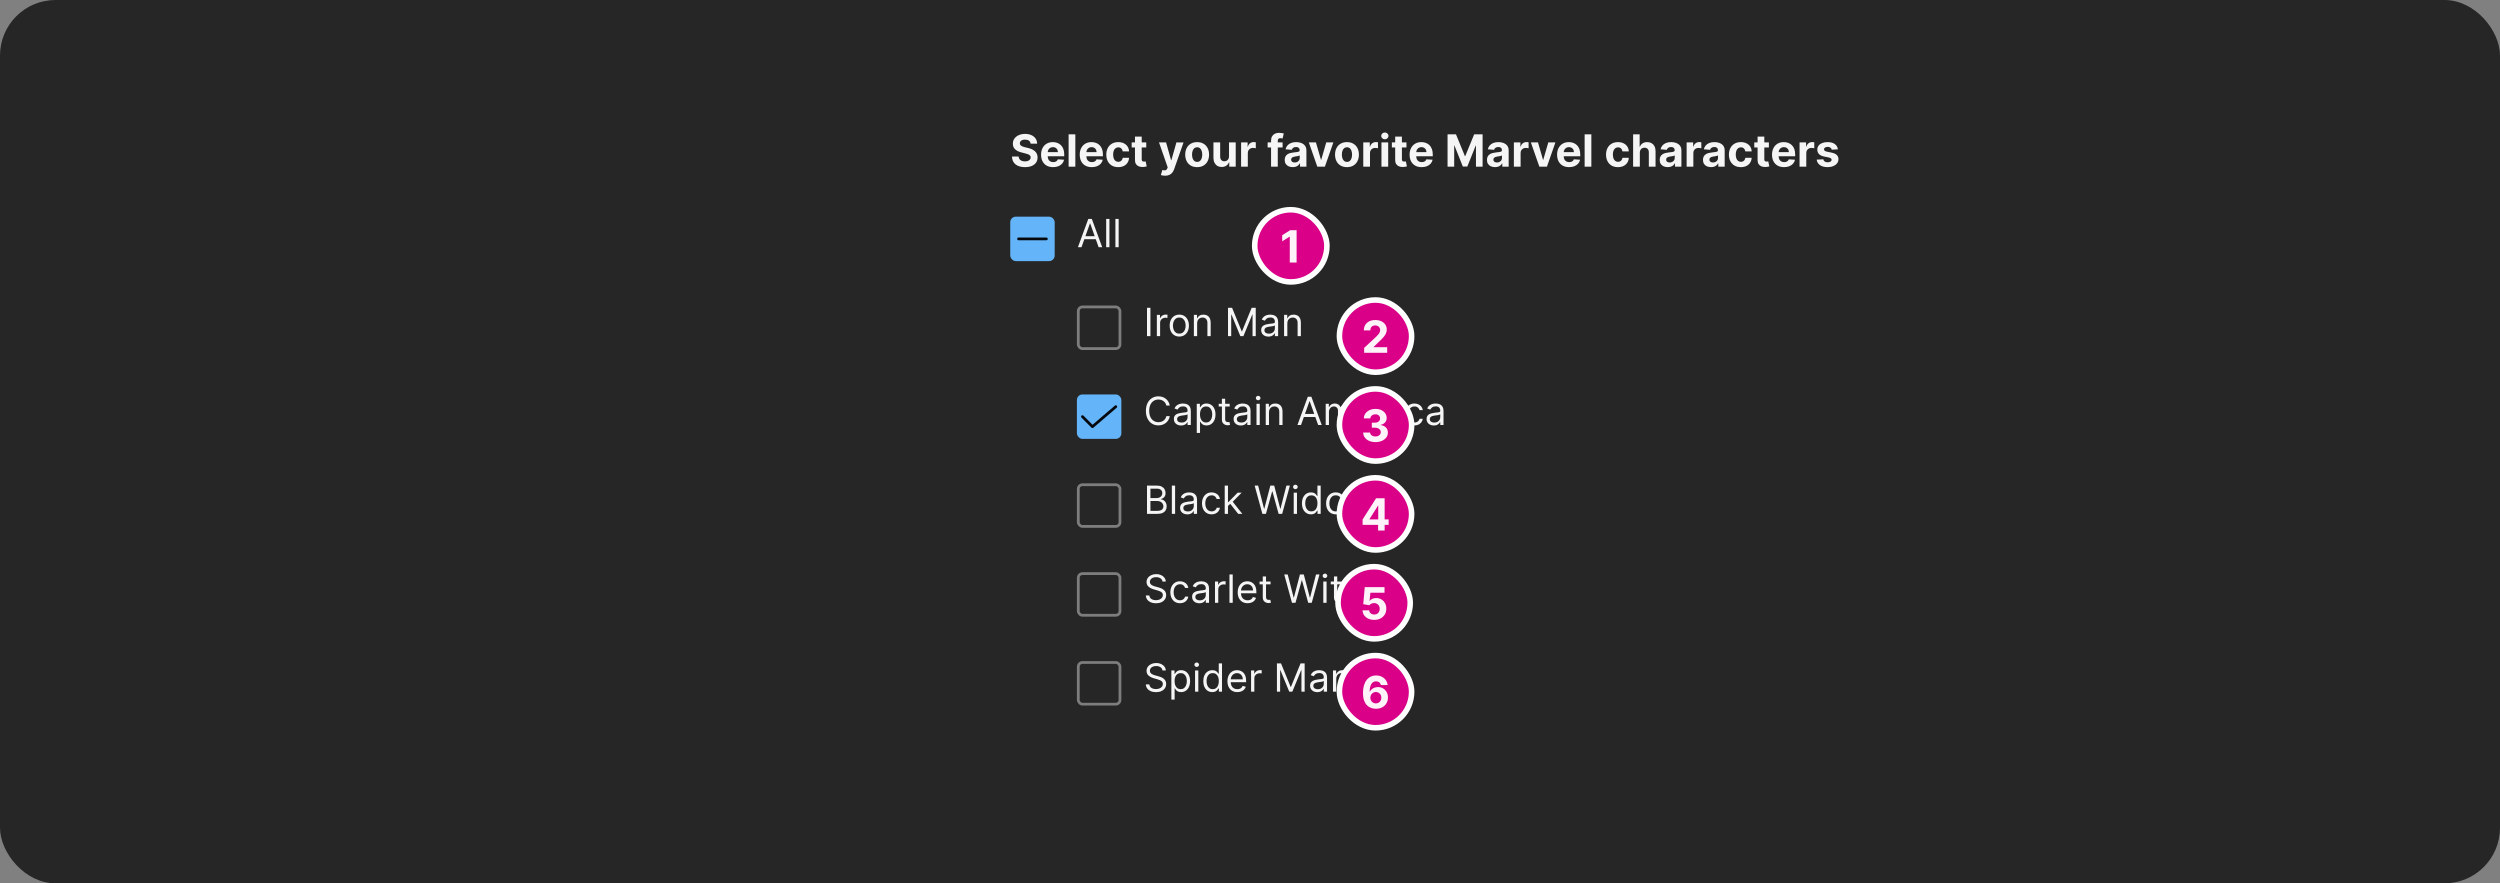 <svg width="900" height="318" viewBox="0 0 900 318" fill="none" xmlns="http://www.w3.org/2000/svg">
<rect x="0" y="0" width="900" height="318" fill="#808080" stroke="none"/>
<rect width="900" height="318" rx="20" fill="#262626"/>
<path d="M371.011 51.71C370.966 51.252 370.771 50.896 370.426 50.642C370.081 50.388 369.614 50.261 369.023 50.261C368.621 50.261 368.282 50.318 368.006 50.432C367.729 50.542 367.517 50.695 367.369 50.892C367.225 51.089 367.153 51.312 367.153 51.562C367.146 51.771 367.189 51.953 367.284 52.108C367.383 52.263 367.517 52.398 367.688 52.511C367.858 52.621 368.055 52.718 368.278 52.801C368.502 52.881 368.741 52.949 368.994 53.006L370.04 53.256C370.547 53.369 371.013 53.521 371.438 53.71C371.862 53.9 372.229 54.133 372.54 54.409C372.85 54.686 373.091 55.011 373.261 55.386C373.436 55.761 373.525 56.191 373.528 56.676C373.525 57.388 373.343 58.006 372.983 58.528C372.627 59.047 372.112 59.451 371.438 59.739C370.767 60.023 369.958 60.165 369.011 60.165C368.072 60.165 367.254 60.021 366.557 59.733C365.864 59.445 365.322 59.019 364.932 58.455C364.545 57.886 364.343 57.184 364.324 56.347H366.705C366.731 56.737 366.843 57.062 367.04 57.324C367.241 57.581 367.508 57.776 367.841 57.909C368.178 58.038 368.559 58.102 368.983 58.102C369.4 58.102 369.761 58.042 370.068 57.92C370.379 57.799 370.619 57.631 370.79 57.415C370.96 57.199 371.045 56.951 371.045 56.67C371.045 56.409 370.968 56.189 370.812 56.011C370.661 55.833 370.438 55.682 370.142 55.557C369.85 55.432 369.492 55.318 369.068 55.216L367.801 54.898C366.82 54.659 366.045 54.286 365.477 53.778C364.909 53.271 364.627 52.587 364.631 51.727C364.627 51.023 364.814 50.407 365.193 49.881C365.576 49.354 366.1 48.943 366.767 48.648C367.434 48.352 368.191 48.205 369.04 48.205C369.903 48.205 370.657 48.352 371.301 48.648C371.949 48.943 372.453 49.354 372.812 49.881C373.172 50.407 373.358 51.017 373.369 51.71H371.011ZM379.115 60.17C378.217 60.17 377.445 59.989 376.797 59.625C376.153 59.258 375.657 58.739 375.308 58.068C374.96 57.394 374.786 56.597 374.786 55.676C374.786 54.778 374.96 53.99 375.308 53.312C375.657 52.635 376.147 52.106 376.78 51.727C377.416 51.349 378.162 51.159 379.018 51.159C379.594 51.159 380.13 51.252 380.626 51.438C381.126 51.619 381.562 51.894 381.933 52.261C382.308 52.629 382.6 53.091 382.808 53.648C383.017 54.201 383.121 54.849 383.121 55.591V56.256H375.751V54.756H380.842C380.842 54.407 380.767 54.099 380.615 53.83C380.464 53.561 380.253 53.35 379.984 53.199C379.719 53.044 379.411 52.966 379.058 52.966C378.691 52.966 378.365 53.051 378.081 53.222C377.801 53.388 377.581 53.614 377.422 53.898C377.263 54.178 377.181 54.49 377.178 54.835V56.261C377.178 56.693 377.257 57.066 377.416 57.381C377.579 57.695 377.808 57.938 378.104 58.108C378.399 58.278 378.75 58.364 379.155 58.364C379.424 58.364 379.67 58.326 379.893 58.25C380.117 58.174 380.308 58.061 380.467 57.909C380.626 57.758 380.748 57.572 380.831 57.352L383.07 57.5C382.956 58.038 382.723 58.508 382.371 58.909C382.022 59.307 381.571 59.617 381.018 59.841C380.469 60.061 379.835 60.17 379.115 60.17ZM387.121 48.364V60H384.7V48.364H387.121ZM393.037 60.17C392.139 60.17 391.366 59.989 390.719 59.625C390.075 59.258 389.579 58.739 389.23 58.068C388.882 57.394 388.707 56.597 388.707 55.676C388.707 54.778 388.882 53.99 389.23 53.312C389.579 52.635 390.069 52.106 390.702 51.727C391.338 51.349 392.084 51.159 392.94 51.159C393.516 51.159 394.052 51.252 394.548 51.438C395.048 51.619 395.484 51.894 395.855 52.261C396.23 52.629 396.522 53.091 396.73 53.648C396.938 54.201 397.043 54.849 397.043 55.591V56.256H389.673V54.756H394.764C394.764 54.407 394.688 54.099 394.537 53.83C394.385 53.561 394.175 53.35 393.906 53.199C393.641 53.044 393.332 52.966 392.98 52.966C392.613 52.966 392.287 53.051 392.003 53.222C391.723 53.388 391.503 53.614 391.344 53.898C391.185 54.178 391.103 54.49 391.099 54.835V56.261C391.099 56.693 391.179 57.066 391.338 57.381C391.501 57.695 391.73 57.938 392.026 58.108C392.321 58.278 392.671 58.364 393.077 58.364C393.346 58.364 393.592 58.326 393.815 58.25C394.039 58.174 394.23 58.061 394.389 57.909C394.548 57.758 394.67 57.572 394.753 57.352L396.991 57.5C396.878 58.038 396.645 58.508 396.293 58.909C395.944 59.307 395.493 59.617 394.94 59.841C394.391 60.061 393.757 60.17 393.037 60.17ZM402.565 60.17C401.671 60.17 400.902 59.981 400.259 59.602C399.618 59.22 399.126 58.689 398.781 58.011C398.44 57.333 398.27 56.553 398.27 55.67C398.27 54.776 398.442 53.992 398.787 53.318C399.135 52.64 399.63 52.112 400.27 51.733C400.91 51.35 401.671 51.159 402.554 51.159C403.315 51.159 403.982 51.297 404.554 51.574C405.126 51.85 405.579 52.239 405.912 52.739C406.245 53.239 406.429 53.826 406.463 54.5H404.179C404.115 54.064 403.944 53.714 403.668 53.449C403.395 53.18 403.037 53.045 402.594 53.045C402.219 53.045 401.891 53.148 401.611 53.352C401.334 53.553 401.118 53.847 400.963 54.233C400.808 54.619 400.73 55.087 400.73 55.636C400.73 56.193 400.806 56.667 400.957 57.057C401.113 57.447 401.33 57.744 401.611 57.949C401.891 58.153 402.219 58.256 402.594 58.256C402.87 58.256 403.118 58.199 403.338 58.085C403.562 57.972 403.745 57.807 403.889 57.591C404.037 57.371 404.134 57.108 404.179 56.801H406.463C406.425 57.468 406.243 58.055 405.918 58.562C405.596 59.066 405.151 59.46 404.582 59.744C404.014 60.028 403.342 60.17 402.565 60.17ZM412.655 51.273V53.091H407.399V51.273H412.655ZM408.592 49.182H411.013V57.318C411.013 57.542 411.047 57.716 411.115 57.841C411.183 57.962 411.278 58.047 411.399 58.097C411.524 58.146 411.668 58.17 411.831 58.17C411.945 58.17 412.058 58.161 412.172 58.142C412.286 58.119 412.373 58.102 412.433 58.091L412.814 59.892C412.693 59.93 412.522 59.974 412.303 60.023C412.083 60.076 411.816 60.108 411.501 60.119C410.918 60.142 410.407 60.064 409.967 59.886C409.532 59.708 409.193 59.432 408.95 59.057C408.708 58.682 408.589 58.208 408.592 57.636V49.182ZM419.429 63.256C419.122 63.256 418.834 63.231 418.565 63.182C418.3 63.136 418.08 63.08 417.906 63.011L418.452 61.199C418.88 61.331 419.24 61.365 419.531 61.301C419.827 61.24 420.06 61.013 420.23 60.619L420.372 60.25L417.241 51.273H419.787L421.594 57.682H421.685L423.509 51.273L426.071 51.284L422.679 60.943C422.516 61.409 422.295 61.814 422.014 62.159C421.738 62.508 421.387 62.776 420.963 62.966C420.539 63.159 420.027 63.256 419.429 63.256ZM430.972 60.17C430.089 60.17 429.326 59.983 428.682 59.608C428.042 59.229 427.547 58.703 427.199 58.028C426.85 57.35 426.676 56.564 426.676 55.67C426.676 54.769 426.85 53.981 427.199 53.307C427.547 52.629 428.042 52.102 428.682 51.727C429.326 51.349 430.089 51.159 430.972 51.159C431.854 51.159 432.616 51.349 433.256 51.727C433.9 52.102 434.396 52.629 434.744 53.307C435.093 53.981 435.267 54.769 435.267 55.67C435.267 56.564 435.093 57.35 434.744 58.028C434.396 58.703 433.9 59.229 433.256 59.608C432.616 59.983 431.854 60.17 430.972 60.17ZM430.983 58.295C431.384 58.295 431.72 58.182 431.989 57.955C432.258 57.724 432.46 57.409 432.597 57.011C432.737 56.614 432.807 56.161 432.807 55.653C432.807 55.146 432.737 54.693 432.597 54.295C432.46 53.898 432.258 53.583 431.989 53.352C431.72 53.121 431.384 53.006 430.983 53.006C430.578 53.006 430.237 53.121 429.96 53.352C429.688 53.583 429.481 53.898 429.341 54.295C429.205 54.693 429.136 55.146 429.136 55.653C429.136 56.161 429.205 56.614 429.341 57.011C429.481 57.409 429.688 57.724 429.96 57.955C430.237 58.182 430.578 58.295 430.983 58.295ZM442.438 56.284V51.273H444.858V60H442.534V58.415H442.443C442.246 58.926 441.919 59.337 441.46 59.648C441.006 59.958 440.451 60.114 439.795 60.114C439.212 60.114 438.699 59.981 438.256 59.716C437.813 59.451 437.466 59.074 437.216 58.585C436.97 58.097 436.845 57.511 436.841 56.83V51.273H439.261V56.398C439.265 56.913 439.403 57.32 439.676 57.619C439.949 57.919 440.314 58.068 440.773 58.068C441.064 58.068 441.337 58.002 441.591 57.869C441.845 57.733 442.049 57.532 442.205 57.267C442.364 57.002 442.441 56.674 442.438 56.284ZM446.794 60V51.273H449.141V52.795H449.232C449.391 52.254 449.658 51.845 450.033 51.568C450.408 51.288 450.839 51.148 451.328 51.148C451.449 51.148 451.58 51.155 451.72 51.17C451.86 51.186 451.983 51.206 452.089 51.233V53.381C451.976 53.347 451.819 53.316 451.618 53.29C451.417 53.263 451.233 53.25 451.067 53.25C450.711 53.25 450.393 53.328 450.112 53.483C449.836 53.635 449.616 53.847 449.453 54.119C449.294 54.392 449.214 54.706 449.214 55.062V60H446.794ZM461.737 51.273V53.091H456.351V51.273H461.737ZM457.584 60V50.642C457.584 50.01 457.707 49.485 457.953 49.068C458.203 48.651 458.544 48.339 458.976 48.131C459.408 47.922 459.898 47.818 460.447 47.818C460.819 47.818 461.158 47.847 461.464 47.903C461.775 47.96 462.006 48.011 462.158 48.057L461.726 49.875C461.631 49.845 461.514 49.816 461.374 49.79C461.237 49.763 461.097 49.75 460.953 49.75C460.597 49.75 460.349 49.833 460.209 50C460.069 50.163 459.999 50.392 459.999 50.688V60H457.584ZM465.392 60.165C464.835 60.165 464.339 60.068 463.903 59.875C463.468 59.678 463.123 59.388 462.869 59.006C462.619 58.619 462.494 58.138 462.494 57.562C462.494 57.078 462.583 56.67 462.761 56.341C462.939 56.011 463.182 55.746 463.489 55.545C463.795 55.345 464.144 55.193 464.534 55.091C464.928 54.989 465.341 54.917 465.773 54.875C466.28 54.822 466.689 54.773 467 54.727C467.311 54.678 467.536 54.606 467.676 54.511C467.816 54.417 467.886 54.276 467.886 54.091V54.057C467.886 53.697 467.773 53.419 467.545 53.222C467.322 53.025 467.004 52.926 466.591 52.926C466.155 52.926 465.809 53.023 465.551 53.216C465.294 53.405 465.123 53.644 465.04 53.932L462.801 53.75C462.915 53.22 463.138 52.761 463.472 52.375C463.805 51.985 464.235 51.686 464.761 51.477C465.292 51.265 465.905 51.159 466.602 51.159C467.087 51.159 467.551 51.216 467.994 51.33C468.441 51.443 468.837 51.619 469.182 51.858C469.53 52.097 469.805 52.403 470.006 52.778C470.206 53.15 470.307 53.595 470.307 54.114V60H468.011V58.79H467.943C467.803 59.062 467.616 59.303 467.381 59.511C467.146 59.716 466.864 59.877 466.534 59.994C466.205 60.108 465.824 60.165 465.392 60.165ZM466.085 58.494C466.441 58.494 466.756 58.424 467.028 58.284C467.301 58.14 467.515 57.947 467.67 57.705C467.826 57.462 467.903 57.188 467.903 56.881V55.955C467.828 56.004 467.723 56.049 467.591 56.091C467.462 56.129 467.316 56.165 467.153 56.199C466.991 56.229 466.828 56.258 466.665 56.284C466.502 56.307 466.354 56.328 466.222 56.347C465.938 56.388 465.689 56.455 465.477 56.545C465.265 56.636 465.1 56.76 464.983 56.915C464.866 57.066 464.807 57.256 464.807 57.483C464.807 57.812 464.926 58.064 465.165 58.239C465.407 58.409 465.714 58.494 466.085 58.494ZM480.009 51.273L476.957 60H474.23L471.179 51.273H473.736L475.548 57.517H475.639L477.446 51.273H480.009ZM484.909 60.17C484.027 60.17 483.263 59.983 482.619 59.608C481.979 59.229 481.485 58.703 481.136 58.028C480.788 57.35 480.614 56.564 480.614 55.67C480.614 54.769 480.788 53.981 481.136 53.307C481.485 52.629 481.979 52.102 482.619 51.727C483.263 51.349 484.027 51.159 484.909 51.159C485.792 51.159 486.553 51.349 487.193 51.727C487.837 52.102 488.333 52.629 488.682 53.307C489.03 53.981 489.205 54.769 489.205 55.67C489.205 56.564 489.03 57.35 488.682 58.028C488.333 58.703 487.837 59.229 487.193 59.608C486.553 59.983 485.792 60.17 484.909 60.17ZM484.92 58.295C485.322 58.295 485.657 58.182 485.926 57.955C486.195 57.724 486.398 57.409 486.534 57.011C486.674 56.614 486.744 56.161 486.744 55.653C486.744 55.146 486.674 54.693 486.534 54.295C486.398 53.898 486.195 53.583 485.926 53.352C485.657 53.121 485.322 53.006 484.92 53.006C484.515 53.006 484.174 53.121 483.898 53.352C483.625 53.583 483.419 53.898 483.278 54.295C483.142 54.693 483.074 55.146 483.074 55.653C483.074 56.161 483.142 56.614 483.278 57.011C483.419 57.409 483.625 57.724 483.898 57.955C484.174 58.182 484.515 58.295 484.92 58.295ZM490.778 60V51.273H493.125V52.795H493.216C493.375 52.254 493.642 51.845 494.017 51.568C494.392 51.288 494.824 51.148 495.312 51.148C495.434 51.148 495.564 51.155 495.705 51.17C495.845 51.186 495.968 51.206 496.074 51.233V53.381C495.96 53.347 495.803 53.316 495.602 53.29C495.402 53.263 495.218 53.25 495.051 53.25C494.695 53.25 494.377 53.328 494.097 53.483C493.82 53.635 493.6 53.847 493.438 54.119C493.278 54.392 493.199 54.706 493.199 55.062V60H490.778ZM497.325 60V51.273H499.746V60H497.325ZM498.547 50.148C498.187 50.148 497.878 50.028 497.621 49.79C497.363 49.547 497.234 49.258 497.234 48.92C497.234 48.587 497.363 48.301 497.621 48.062C497.878 47.82 498.185 47.699 498.541 47.699C498.905 47.699 499.214 47.82 499.467 48.062C499.725 48.301 499.854 48.587 499.854 48.92C499.854 49.258 499.725 49.547 499.467 49.79C499.214 50.028 498.907 50.148 498.547 50.148ZM506.327 51.273V53.091H501.071V51.273H506.327ZM502.264 49.182H504.685V57.318C504.685 57.542 504.719 57.716 504.787 57.841C504.855 57.962 504.95 58.047 505.071 58.097C505.196 58.146 505.34 58.17 505.503 58.17C505.616 58.17 505.73 58.161 505.844 58.142C505.957 58.119 506.045 58.102 506.105 58.091L506.486 59.892C506.365 59.93 506.194 59.974 505.974 60.023C505.755 60.076 505.488 60.108 505.173 60.119C504.59 60.142 504.079 60.064 503.639 59.886C503.204 59.708 502.865 59.432 502.622 59.057C502.38 58.682 502.26 58.208 502.264 57.636V49.182ZM511.787 60.17C510.889 60.17 510.116 59.989 509.469 59.625C508.825 59.258 508.329 58.739 507.98 58.068C507.632 57.394 507.457 56.597 507.457 55.676C507.457 54.778 507.632 53.99 507.98 53.312C508.329 52.635 508.819 52.106 509.452 51.727C510.088 51.349 510.834 51.159 511.69 51.159C512.266 51.159 512.802 51.252 513.298 51.438C513.798 51.619 514.234 51.894 514.605 52.261C514.98 52.629 515.272 53.091 515.48 53.648C515.688 54.201 515.793 54.849 515.793 55.591V56.256H508.423V54.756H513.514C513.514 54.407 513.438 54.099 513.287 53.83C513.135 53.561 512.925 53.35 512.656 53.199C512.391 53.044 512.082 52.966 511.73 52.966C511.363 52.966 511.037 53.051 510.753 53.222C510.473 53.388 510.253 53.614 510.094 53.898C509.935 54.178 509.853 54.49 509.849 54.835V56.261C509.849 56.693 509.929 57.066 510.088 57.381C510.251 57.695 510.48 57.938 510.776 58.108C511.071 58.278 511.421 58.364 511.827 58.364C512.096 58.364 512.342 58.326 512.565 58.25C512.789 58.174 512.98 58.061 513.139 57.909C513.298 57.758 513.42 57.572 513.503 57.352L515.741 57.5C515.628 58.038 515.395 58.508 515.043 58.909C514.694 59.307 514.243 59.617 513.69 59.841C513.141 60.061 512.507 60.17 511.787 60.17ZM521.121 48.364H524.155L527.359 56.182H527.496L530.7 48.364H533.734V60H531.348V52.426H531.251L528.24 59.943H526.615L523.604 52.398H523.507V60H521.121V48.364ZM538.205 60.165C537.648 60.165 537.152 60.068 536.716 59.875C536.28 59.678 535.936 59.388 535.682 59.006C535.432 58.619 535.307 58.138 535.307 57.562C535.307 57.078 535.396 56.67 535.574 56.341C535.752 56.011 535.994 55.746 536.301 55.545C536.608 55.345 536.956 55.193 537.347 55.091C537.741 54.989 538.153 54.917 538.585 54.875C539.093 54.822 539.502 54.773 539.812 54.727C540.123 54.678 540.348 54.606 540.489 54.511C540.629 54.417 540.699 54.276 540.699 54.091V54.057C540.699 53.697 540.585 53.419 540.358 53.222C540.134 53.025 539.816 52.926 539.403 52.926C538.968 52.926 538.621 53.023 538.364 53.216C538.106 53.405 537.936 53.644 537.852 53.932L535.614 53.75C535.727 53.22 535.951 52.761 536.284 52.375C536.617 51.985 537.047 51.686 537.574 51.477C538.104 51.265 538.718 51.159 539.415 51.159C539.9 51.159 540.364 51.216 540.807 51.33C541.254 51.443 541.65 51.619 541.994 51.858C542.343 52.097 542.617 52.403 542.818 52.778C543.019 53.15 543.119 53.595 543.119 54.114V60H540.824V58.79H540.756C540.616 59.062 540.428 59.303 540.193 59.511C539.958 59.716 539.676 59.877 539.347 59.994C539.017 60.108 538.636 60.165 538.205 60.165ZM538.898 58.494C539.254 58.494 539.568 58.424 539.841 58.284C540.114 58.14 540.328 57.947 540.483 57.705C540.638 57.462 540.716 57.188 540.716 56.881V55.955C540.64 56.004 540.536 56.049 540.403 56.091C540.275 56.129 540.129 56.165 539.966 56.199C539.803 56.229 539.64 56.258 539.477 56.284C539.314 56.307 539.167 56.328 539.034 56.347C538.75 56.388 538.502 56.455 538.29 56.545C538.078 56.636 537.913 56.76 537.795 56.915C537.678 57.066 537.619 57.256 537.619 57.483C537.619 57.812 537.739 58.064 537.977 58.239C538.22 58.409 538.527 58.494 538.898 58.494ZM544.997 60V51.273H547.344V52.795H547.435C547.594 52.254 547.861 51.845 548.236 51.568C548.611 51.288 549.043 51.148 549.531 51.148C549.652 51.148 549.783 51.155 549.923 51.17C550.063 51.186 550.187 51.206 550.293 51.233V53.381C550.179 53.347 550.022 53.316 549.821 53.29C549.62 53.263 549.437 53.25 549.27 53.25C548.914 53.25 548.596 53.328 548.315 53.483C548.039 53.635 547.819 53.847 547.656 54.119C547.497 54.392 547.418 54.706 547.418 55.062V60H544.997ZM559.946 51.273L556.895 60H554.168L551.116 51.273H553.673L555.486 57.517H555.577L557.384 51.273H559.946ZM564.881 60.17C563.983 60.17 563.21 59.989 562.562 59.625C561.919 59.258 561.422 58.739 561.074 58.068C560.725 57.394 560.551 56.597 560.551 55.676C560.551 54.778 560.725 53.99 561.074 53.312C561.422 52.635 561.913 52.106 562.545 51.727C563.182 51.349 563.928 51.159 564.784 51.159C565.36 51.159 565.896 51.252 566.392 51.438C566.892 51.619 567.328 51.894 567.699 52.261C568.074 52.629 568.366 53.091 568.574 53.648C568.782 54.201 568.886 54.849 568.886 55.591V56.256H561.517V54.756H566.608C566.608 54.407 566.532 54.099 566.381 53.83C566.229 53.561 566.019 53.35 565.75 53.199C565.485 53.044 565.176 52.966 564.824 52.966C564.456 52.966 564.131 53.051 563.847 53.222C563.566 53.388 563.347 53.614 563.188 53.898C563.028 54.178 562.947 54.49 562.943 54.835V56.261C562.943 56.693 563.023 57.066 563.182 57.381C563.345 57.695 563.574 57.938 563.869 58.108C564.165 58.278 564.515 58.364 564.92 58.364C565.189 58.364 565.436 58.326 565.659 58.25C565.883 58.174 566.074 58.061 566.233 57.909C566.392 57.758 566.513 57.572 566.597 57.352L568.835 57.5C568.722 58.038 568.489 58.508 568.136 58.909C567.788 59.307 567.337 59.617 566.784 59.841C566.235 60.061 565.6 60.17 564.881 60.17ZM572.886 48.364V60H570.466V48.364H572.886ZM582.472 60.17C581.578 60.17 580.809 59.981 580.165 59.602C579.525 59.22 579.032 58.689 578.688 58.011C578.347 57.333 578.176 56.553 578.176 55.67C578.176 54.776 578.348 53.992 578.693 53.318C579.042 52.64 579.536 52.112 580.176 51.733C580.816 51.35 581.578 51.159 582.46 51.159C583.222 51.159 583.888 51.297 584.46 51.574C585.032 51.85 585.485 52.239 585.818 52.739C586.152 53.239 586.335 53.826 586.369 54.5H584.085C584.021 54.064 583.85 53.714 583.574 53.449C583.301 53.18 582.943 53.045 582.5 53.045C582.125 53.045 581.797 53.148 581.517 53.352C581.241 53.553 581.025 53.847 580.869 54.233C580.714 54.619 580.636 55.087 580.636 55.636C580.636 56.193 580.712 56.667 580.864 57.057C581.019 57.447 581.237 57.744 581.517 57.949C581.797 58.153 582.125 58.256 582.5 58.256C582.777 58.256 583.025 58.199 583.244 58.085C583.468 57.972 583.652 57.807 583.795 57.591C583.943 57.371 584.04 57.108 584.085 56.801H586.369C586.331 57.468 586.15 58.055 585.824 58.562C585.502 59.066 585.057 59.46 584.489 59.744C583.92 60.028 583.248 60.17 582.472 60.17ZM590.339 54.955V60H587.919V48.364H590.271V52.812H590.374C590.571 52.297 590.889 51.894 591.328 51.602C591.768 51.307 592.319 51.159 592.982 51.159C593.588 51.159 594.116 51.292 594.567 51.557C595.021 51.818 595.374 52.195 595.624 52.688C595.877 53.176 596.002 53.761 595.999 54.443V60H593.578V54.875C593.582 54.337 593.446 53.919 593.169 53.619C592.896 53.32 592.514 53.17 592.021 53.17C591.692 53.17 591.4 53.24 591.146 53.381C590.896 53.521 590.699 53.725 590.555 53.994C590.415 54.26 590.343 54.58 590.339 54.955ZM600.392 60.165C599.835 60.165 599.339 60.068 598.903 59.875C598.468 59.678 598.123 59.388 597.869 59.006C597.619 58.619 597.494 58.138 597.494 57.562C597.494 57.078 597.583 56.67 597.761 56.341C597.939 56.011 598.182 55.746 598.489 55.545C598.795 55.345 599.144 55.193 599.534 55.091C599.928 54.989 600.341 54.917 600.773 54.875C601.28 54.822 601.689 54.773 602 54.727C602.311 54.678 602.536 54.606 602.676 54.511C602.816 54.417 602.886 54.276 602.886 54.091V54.057C602.886 53.697 602.773 53.419 602.545 53.222C602.322 53.025 602.004 52.926 601.591 52.926C601.155 52.926 600.809 53.023 600.551 53.216C600.294 53.405 600.123 53.644 600.04 53.932L597.801 53.75C597.915 53.22 598.138 52.761 598.472 52.375C598.805 51.985 599.235 51.686 599.761 51.477C600.292 51.265 600.905 51.159 601.602 51.159C602.087 51.159 602.551 51.216 602.994 51.33C603.441 51.443 603.837 51.619 604.182 51.858C604.53 52.097 604.805 52.403 605.006 52.778C605.206 53.15 605.307 53.595 605.307 54.114V60H603.011V58.79H602.943C602.803 59.062 602.616 59.303 602.381 59.511C602.146 59.716 601.864 59.877 601.534 59.994C601.205 60.108 600.824 60.165 600.392 60.165ZM601.085 58.494C601.441 58.494 601.756 58.424 602.028 58.284C602.301 58.14 602.515 57.947 602.67 57.705C602.826 57.462 602.903 57.188 602.903 56.881V55.955C602.828 56.004 602.723 56.049 602.591 56.091C602.462 56.129 602.316 56.165 602.153 56.199C601.991 56.229 601.828 56.258 601.665 56.284C601.502 56.307 601.354 56.328 601.222 56.347C600.938 56.388 600.689 56.455 600.477 56.545C600.265 56.636 600.1 56.76 599.983 56.915C599.866 57.066 599.807 57.256 599.807 57.483C599.807 57.812 599.926 58.064 600.165 58.239C600.407 58.409 600.714 58.494 601.085 58.494ZM607.185 60V51.273H609.531V52.795H609.622C609.781 52.254 610.048 51.845 610.423 51.568C610.798 51.288 611.23 51.148 611.719 51.148C611.84 51.148 611.971 51.155 612.111 51.17C612.251 51.186 612.374 51.206 612.48 51.233V53.381C612.366 53.347 612.209 53.316 612.009 53.29C611.808 53.263 611.624 53.25 611.457 53.25C611.101 53.25 610.783 53.328 610.503 53.483C610.226 53.635 610.007 53.847 609.844 54.119C609.685 54.392 609.605 54.706 609.605 55.062V60H607.185ZM615.97 60.165C615.413 60.165 614.917 60.068 614.482 59.875C614.046 59.678 613.701 59.388 613.447 59.006C613.197 58.619 613.072 58.138 613.072 57.562C613.072 57.078 613.161 56.67 613.339 56.341C613.518 56.011 613.76 55.746 614.067 55.545C614.374 55.345 614.722 55.193 615.112 55.091C615.506 54.989 615.919 54.917 616.351 54.875C616.858 54.822 617.268 54.773 617.578 54.727C617.889 54.678 618.114 54.606 618.254 54.511C618.394 54.417 618.464 54.276 618.464 54.091V54.057C618.464 53.697 618.351 53.419 618.124 53.222C617.9 53.025 617.582 52.926 617.169 52.926C616.733 52.926 616.387 53.023 616.129 53.216C615.872 53.405 615.701 53.644 615.618 53.932L613.379 53.75C613.493 53.22 613.716 52.761 614.05 52.375C614.383 51.985 614.813 51.686 615.339 51.477C615.87 51.265 616.483 51.159 617.18 51.159C617.665 51.159 618.129 51.216 618.572 51.33C619.019 51.443 619.415 51.619 619.76 51.858C620.108 52.097 620.383 52.403 620.584 52.778C620.785 53.15 620.885 53.595 620.885 54.114V60H618.589V58.79H618.521C618.381 59.062 618.194 59.303 617.959 59.511C617.724 59.716 617.442 59.877 617.112 59.994C616.783 60.108 616.402 60.165 615.97 60.165ZM616.663 58.494C617.019 58.494 617.334 58.424 617.607 58.284C617.879 58.14 618.093 57.947 618.249 57.705C618.404 57.462 618.482 57.188 618.482 56.881V55.955C618.406 56.004 618.302 56.049 618.169 56.091C618.04 56.129 617.894 56.165 617.732 56.199C617.569 56.229 617.406 56.258 617.243 56.284C617.08 56.307 616.932 56.328 616.8 56.347C616.516 56.388 616.268 56.455 616.055 56.545C615.843 56.636 615.679 56.76 615.561 56.915C615.444 57.066 615.385 57.256 615.385 57.483C615.385 57.812 615.504 58.064 615.743 58.239C615.985 58.409 616.292 58.494 616.663 58.494ZM626.706 60.17C625.812 60.17 625.043 59.981 624.399 59.602C623.759 59.22 623.267 58.689 622.922 58.011C622.581 57.333 622.411 56.553 622.411 55.67C622.411 54.776 622.583 53.992 622.928 53.318C623.276 52.64 623.77 52.112 624.411 51.733C625.051 51.35 625.812 51.159 626.695 51.159C627.456 51.159 628.123 51.297 628.695 51.574C629.267 51.85 629.719 52.239 630.053 52.739C630.386 53.239 630.57 53.826 630.604 54.5H628.32C628.255 54.064 628.085 53.714 627.808 53.449C627.536 53.18 627.178 53.045 626.734 53.045C626.359 53.045 626.032 53.148 625.751 53.352C625.475 53.553 625.259 53.847 625.104 54.233C624.948 54.619 624.871 55.087 624.871 55.636C624.871 56.193 624.946 56.667 625.098 57.057C625.253 57.447 625.471 57.744 625.751 57.949C626.032 58.153 626.359 58.256 626.734 58.256C627.011 58.256 627.259 58.199 627.479 58.085C627.702 57.972 627.886 57.807 628.03 57.591C628.178 57.371 628.274 57.108 628.32 56.801H630.604C630.566 57.468 630.384 58.055 630.058 58.562C629.736 59.066 629.291 59.46 628.723 59.744C628.155 60.028 627.482 60.17 626.706 60.17ZM636.795 51.273V53.091H631.54V51.273H636.795ZM632.733 49.182H635.153V57.318C635.153 57.542 635.188 57.716 635.256 57.841C635.324 57.962 635.419 58.047 635.54 58.097C635.665 58.146 635.809 58.17 635.972 58.17C636.085 58.17 636.199 58.161 636.312 58.142C636.426 58.119 636.513 58.102 636.574 58.091L636.955 59.892C636.833 59.93 636.663 59.974 636.443 60.023C636.223 60.076 635.956 60.108 635.642 60.119C635.059 60.142 634.547 60.064 634.108 59.886C633.672 59.708 633.333 59.432 633.091 59.057C632.848 58.682 632.729 58.208 632.733 57.636V49.182ZM642.256 60.17C641.358 60.17 640.585 59.989 639.938 59.625C639.294 59.258 638.797 58.739 638.449 58.068C638.1 57.394 637.926 56.597 637.926 55.676C637.926 54.778 638.1 53.99 638.449 53.312C638.797 52.635 639.288 52.106 639.92 51.727C640.557 51.349 641.303 51.159 642.159 51.159C642.735 51.159 643.271 51.252 643.767 51.438C644.267 51.619 644.703 51.894 645.074 52.261C645.449 52.629 645.741 53.091 645.949 53.648C646.157 54.201 646.261 54.849 646.261 55.591V56.256H638.892V54.756H643.983C643.983 54.407 643.907 54.099 643.756 53.83C643.604 53.561 643.394 53.35 643.125 53.199C642.86 53.044 642.551 52.966 642.199 52.966C641.831 52.966 641.506 53.051 641.222 53.222C640.941 53.388 640.722 53.614 640.562 53.898C640.403 54.178 640.322 54.49 640.318 54.835V56.261C640.318 56.693 640.398 57.066 640.557 57.381C640.72 57.695 640.949 57.938 641.244 58.108C641.54 58.278 641.89 58.364 642.295 58.364C642.564 58.364 642.811 58.326 643.034 58.25C643.258 58.174 643.449 58.061 643.608 57.909C643.767 57.758 643.888 57.572 643.972 57.352L646.21 57.5C646.097 58.038 645.864 58.508 645.511 58.909C645.163 59.307 644.712 59.617 644.159 59.841C643.61 60.061 642.975 60.17 642.256 60.17ZM647.841 60V51.273H650.188V52.795H650.278C650.438 52.254 650.705 51.845 651.08 51.568C651.455 51.288 651.886 51.148 652.375 51.148C652.496 51.148 652.627 51.155 652.767 51.17C652.907 51.186 653.03 51.206 653.136 51.233V53.381C653.023 53.347 652.866 53.316 652.665 53.29C652.464 53.263 652.28 53.25 652.114 53.25C651.758 53.25 651.439 53.328 651.159 53.483C650.883 53.635 650.663 53.847 650.5 54.119C650.341 54.392 650.261 54.706 650.261 55.062V60H647.841ZM661.649 53.761L659.433 53.898C659.395 53.708 659.314 53.538 659.189 53.386C659.064 53.231 658.899 53.108 658.695 53.017C658.494 52.922 658.253 52.875 657.973 52.875C657.598 52.875 657.282 52.955 657.024 53.114C656.767 53.269 656.638 53.477 656.638 53.739C656.638 53.947 656.721 54.123 656.888 54.267C657.054 54.411 657.34 54.526 657.746 54.614L659.325 54.932C660.174 55.106 660.806 55.386 661.223 55.773C661.64 56.159 661.848 56.667 661.848 57.295C661.848 57.867 661.679 58.369 661.342 58.801C661.009 59.233 660.551 59.57 659.967 59.812C659.388 60.051 658.719 60.17 657.962 60.17C656.806 60.17 655.886 59.93 655.2 59.449C654.518 58.964 654.119 58.305 654.001 57.472L656.382 57.347C656.454 57.699 656.628 57.968 656.905 58.153C657.181 58.335 657.536 58.426 657.967 58.426C658.392 58.426 658.732 58.345 658.99 58.182C659.251 58.015 659.384 57.801 659.388 57.54C659.384 57.32 659.291 57.14 659.109 57C658.928 56.856 658.647 56.746 658.268 56.67L656.757 56.369C655.905 56.199 655.27 55.903 654.854 55.483C654.441 55.062 654.234 54.526 654.234 53.875C654.234 53.314 654.386 52.831 654.689 52.426C654.996 52.021 655.426 51.708 655.979 51.489C656.536 51.269 657.187 51.159 657.933 51.159C659.036 51.159 659.903 51.392 660.536 51.858C661.172 52.324 661.543 52.958 661.649 53.761Z" fill="white" fill-opacity="0.95"/>
<rect x="363.688" y="78" width="16" height="16" rx="2" fill="#64B4FA"/>
<path d="M376.688 86.5H366.688C366.555 86.5 366.428 86.447 366.334 86.353C366.24 86.26 366.188 86.132 366.188 86C366.188 85.867 366.24 85.74 366.334 85.646C366.428 85.552 366.555 85.5 366.688 85.5H376.688C376.82 85.5 376.947 85.552 377.041 85.646C377.135 85.74 377.188 85.867 377.188 86C377.188 86.132 377.135 86.26 377.041 86.353C376.947 86.447 376.82 86.5 376.688 86.5Z" fill="black" fill-opacity="0.95"/>
<path d="M389.338 89H388.045L391.784 78.818H393.057L396.795 89H395.503L392.46 80.429H392.381L389.338 89ZM389.815 85.023H395.026V86.117H389.815V85.023ZM399.396 78.818V89H398.222V78.818H399.396ZM402.718 78.818V89H401.545V78.818H402.718Z" fill="white" fill-opacity="0.95"/>
<rect x="388.188" y="110.5" width="15" height="15" rx="1.5" stroke="white" stroke-opacity="0.4"/>
<path d="M414.153 110.818V121H412.92V110.818H414.153ZM416.466 121V113.364H417.6V114.517H417.68C417.819 114.139 418.071 113.833 418.435 113.597C418.8 113.362 419.211 113.244 419.668 113.244C419.754 113.244 419.862 113.246 419.991 113.249C420.121 113.253 420.218 113.258 420.285 113.264V114.457C420.245 114.447 420.154 114.433 420.011 114.413C419.872 114.389 419.724 114.378 419.569 114.378C419.198 114.378 418.866 114.456 418.574 114.612C418.286 114.764 418.057 114.976 417.888 115.248C417.723 115.516 417.64 115.823 417.64 116.168V121H416.466ZM424.545 121.159C423.856 121.159 423.251 120.995 422.731 120.667C422.214 120.339 421.809 119.88 421.518 119.29C421.229 118.7 421.085 118.01 421.085 117.222C421.085 116.426 421.229 115.732 421.518 115.138C421.809 114.545 422.214 114.085 422.731 113.756C423.251 113.428 423.856 113.264 424.545 113.264C425.235 113.264 425.838 113.428 426.355 113.756C426.875 114.085 427.28 114.545 427.568 115.138C427.86 115.732 428.006 116.426 428.006 117.222C428.006 118.01 427.86 118.7 427.568 119.29C427.28 119.88 426.875 120.339 426.355 120.667C425.838 120.995 425.235 121.159 424.545 121.159ZM424.545 120.105C425.069 120.105 425.5 119.971 425.838 119.702C426.176 119.434 426.426 119.081 426.589 118.643C426.751 118.206 426.832 117.732 426.832 117.222C426.832 116.711 426.751 116.236 426.589 115.795C426.426 115.354 426.176 114.998 425.838 114.726C425.5 114.454 425.069 114.318 424.545 114.318C424.022 114.318 423.591 114.454 423.253 114.726C422.915 114.998 422.664 115.354 422.502 115.795C422.34 116.236 422.258 116.711 422.258 117.222C422.258 117.732 422.34 118.206 422.502 118.643C422.664 119.081 422.915 119.434 423.253 119.702C423.591 119.971 424.022 120.105 424.545 120.105ZM430.97 116.406V121H429.797V113.364H430.93V114.557H431.029C431.208 114.169 431.48 113.857 431.845 113.622C432.209 113.384 432.68 113.264 433.257 113.264C433.774 113.264 434.226 113.37 434.614 113.582C435.002 113.791 435.303 114.109 435.519 114.537C435.734 114.961 435.842 115.498 435.842 116.148V121H434.669V116.227C434.669 115.627 434.513 115.16 434.201 114.825C433.89 114.487 433.462 114.318 432.919 114.318C432.544 114.318 432.209 114.399 431.914 114.562C431.623 114.724 431.392 114.961 431.223 115.273C431.054 115.584 430.97 115.962 430.97 116.406ZM442.083 110.818H443.554L447.014 119.27H447.134L450.594 110.818H452.066V121H450.912V113.264H450.813L447.631 121H446.517L443.335 113.264H443.236V121H442.083V110.818ZM456.626 121.179C456.142 121.179 455.703 121.088 455.308 120.906C454.914 120.72 454.601 120.453 454.369 120.105C454.137 119.754 454.021 119.33 454.021 118.832C454.021 118.395 454.107 118.04 454.279 117.768C454.451 117.493 454.682 117.278 454.97 117.122C455.259 116.966 455.577 116.85 455.925 116.774C456.276 116.695 456.629 116.632 456.984 116.585C457.448 116.526 457.824 116.481 458.112 116.451C458.404 116.418 458.616 116.363 458.749 116.287C458.884 116.211 458.952 116.078 458.952 115.889V115.849C458.952 115.359 458.818 114.978 458.55 114.706C458.285 114.434 457.882 114.298 457.342 114.298C456.781 114.298 456.342 114.421 456.024 114.666C455.706 114.911 455.482 115.173 455.353 115.452L454.239 115.054C454.438 114.59 454.703 114.229 455.035 113.97C455.37 113.708 455.734 113.526 456.129 113.423C456.526 113.317 456.917 113.264 457.302 113.264C457.547 113.264 457.829 113.294 458.147 113.354C458.469 113.41 458.778 113.528 459.077 113.707C459.378 113.886 459.629 114.156 459.827 114.517C460.026 114.878 460.126 115.362 460.126 115.969V121H458.952V119.966H458.893C458.813 120.132 458.681 120.309 458.495 120.498C458.309 120.687 458.063 120.848 457.754 120.98C457.446 121.113 457.07 121.179 456.626 121.179ZM456.805 120.125C457.269 120.125 457.66 120.034 457.978 119.852C458.299 119.669 458.541 119.434 458.704 119.146C458.87 118.857 458.952 118.554 458.952 118.236V117.162C458.903 117.222 458.793 117.276 458.624 117.326C458.459 117.372 458.266 117.414 458.048 117.45C457.832 117.483 457.622 117.513 457.416 117.54C457.214 117.563 457.05 117.583 456.924 117.599C456.619 117.639 456.334 117.704 456.069 117.793C455.807 117.879 455.595 118.01 455.433 118.186C455.273 118.358 455.194 118.594 455.194 118.892C455.194 119.3 455.345 119.608 455.646 119.817C455.951 120.022 456.337 120.125 456.805 120.125ZM463.441 116.406V121H462.267V113.364H463.401V114.557H463.5C463.679 114.169 463.951 113.857 464.316 113.622C464.68 113.384 465.151 113.264 465.727 113.264C466.244 113.264 466.697 113.37 467.085 113.582C467.472 113.791 467.774 114.109 467.99 114.537C468.205 114.961 468.313 115.498 468.313 116.148V121H467.139V116.227C467.139 115.627 466.984 115.16 466.672 114.825C466.36 114.487 465.933 114.318 465.389 114.318C465.015 114.318 464.68 114.399 464.385 114.562C464.093 114.724 463.863 114.961 463.694 115.273C463.525 115.584 463.441 115.962 463.441 116.406Z" fill="white" fill-opacity="0.95"/>
<rect x="387.688" y="142" width="16" height="16" rx="2" fill="#64B4FA"/>
<path d="M393.288 154.1C393.222 154.1 393.156 154.087 393.095 154.062C393.035 154.037 392.979 153.999 392.933 153.953L389.333 150.335C389.287 150.288 389.25 150.233 389.225 150.172C389.2 150.112 389.187 150.047 389.188 149.981C389.188 149.915 389.201 149.85 389.226 149.79C389.251 149.729 389.288 149.674 389.335 149.628C389.381 149.582 389.437 149.545 389.497 149.52C389.558 149.495 389.623 149.482 389.689 149.482C389.754 149.483 389.819 149.496 389.88 149.521C389.941 149.546 389.996 149.583 390.042 149.63L393.314 152.918L401.362 146.021C401.463 145.935 401.594 145.892 401.726 145.902C401.858 145.912 401.981 145.974 402.067 146.075C402.153 146.176 402.196 146.306 402.186 146.439C402.176 146.571 402.113 146.693 402.013 146.78L393.613 153.979C393.522 154.057 393.407 154.1 393.288 154.1Z" fill="black" fill-opacity="0.95"/>
<path d="M421.114 146H419.881C419.808 145.645 419.68 145.334 419.498 145.065C419.319 144.797 419.1 144.571 418.842 144.389C418.586 144.204 418.303 144.064 417.991 143.972C417.68 143.879 417.355 143.832 417.017 143.832C416.401 143.832 415.842 143.988 415.342 144.3C414.844 144.611 414.448 145.07 414.153 145.677C413.862 146.283 413.716 147.027 413.716 147.909C413.716 148.791 413.862 149.535 414.153 150.141C414.448 150.748 414.844 151.207 415.342 151.518C415.842 151.83 416.401 151.986 417.017 151.986C417.355 151.986 417.68 151.939 417.991 151.847C418.303 151.754 418.586 151.616 418.842 151.434C419.1 151.248 419.319 151.021 419.498 150.753C419.68 150.481 419.808 150.17 419.881 149.818H421.114C421.021 150.339 420.852 150.804 420.607 151.215C420.361 151.626 420.056 151.976 419.692 152.264C419.327 152.549 418.918 152.766 418.464 152.915C418.013 153.065 417.531 153.139 417.017 153.139C416.149 153.139 415.376 152.927 414.7 152.503C414.024 152.079 413.492 151.475 413.104 150.693C412.717 149.911 412.523 148.983 412.523 147.909C412.523 146.835 412.717 145.907 413.104 145.125C413.492 144.343 414.024 143.74 414.7 143.315C415.376 142.891 416.149 142.679 417.017 142.679C417.531 142.679 418.013 142.754 418.464 142.903C418.918 143.052 419.327 143.271 419.692 143.559C420.056 143.844 420.361 144.192 420.607 144.603C420.852 145.011 421.021 145.476 421.114 146ZM425.194 153.179C424.71 153.179 424.271 153.088 423.877 152.906C423.482 152.72 423.169 152.453 422.937 152.105C422.705 151.754 422.589 151.33 422.589 150.832C422.589 150.395 422.675 150.04 422.847 149.768C423.02 149.493 423.25 149.278 423.539 149.122C423.827 148.966 424.145 148.85 424.493 148.774C424.844 148.695 425.197 148.632 425.552 148.585C426.016 148.526 426.392 148.481 426.681 148.451C426.972 148.418 427.184 148.363 427.317 148.287C427.453 148.211 427.521 148.078 427.521 147.889V147.849C427.521 147.359 427.387 146.978 427.118 146.706C426.853 146.434 426.45 146.298 425.91 146.298C425.35 146.298 424.911 146.421 424.593 146.666C424.274 146.911 424.051 147.173 423.921 147.452L422.808 147.054C423.007 146.59 423.272 146.229 423.603 145.97C423.938 145.708 424.302 145.526 424.697 145.423C425.095 145.317 425.486 145.264 425.87 145.264C426.115 145.264 426.397 145.294 426.715 145.354C427.037 145.41 427.347 145.528 427.645 145.707C427.947 145.886 428.197 146.156 428.396 146.517C428.595 146.878 428.694 147.362 428.694 147.969V153H427.521V151.966H427.461C427.382 152.132 427.249 152.309 427.063 152.498C426.878 152.687 426.631 152.848 426.323 152.98C426.014 153.113 425.638 153.179 425.194 153.179ZM425.373 152.125C425.837 152.125 426.228 152.034 426.546 151.852C426.868 151.669 427.11 151.434 427.272 151.146C427.438 150.857 427.521 150.554 427.521 150.236V149.162C427.471 149.222 427.362 149.276 427.193 149.326C427.027 149.372 426.835 149.414 426.616 149.45C426.401 149.483 426.19 149.513 425.985 149.54C425.782 149.563 425.618 149.583 425.492 149.599C425.187 149.639 424.902 149.704 424.637 149.793C424.375 149.879 424.163 150.01 424.001 150.186C423.842 150.358 423.762 150.594 423.762 150.892C423.762 151.3 423.913 151.608 424.215 151.817C424.52 152.022 424.906 152.125 425.373 152.125ZM430.836 155.864V145.364H431.969V146.577H432.108C432.194 146.444 432.314 146.275 432.466 146.07C432.622 145.861 432.844 145.675 433.132 145.513C433.424 145.347 433.819 145.264 434.316 145.264C434.959 145.264 435.525 145.425 436.016 145.746C436.507 146.068 436.889 146.524 437.164 147.114C437.44 147.704 437.577 148.4 437.577 149.202C437.577 150.01 437.44 150.711 437.164 151.305C436.889 151.895 436.508 152.352 436.021 152.677C435.534 152.998 434.972 153.159 434.336 153.159C433.845 153.159 433.452 153.078 433.157 152.915C432.862 152.75 432.635 152.562 432.476 152.354C432.317 152.142 432.194 151.966 432.108 151.827H432.009V155.864H430.836ZM431.989 149.182C431.989 149.759 432.074 150.267 432.243 150.708C432.412 151.146 432.658 151.489 432.983 151.737C433.308 151.982 433.706 152.105 434.176 152.105C434.667 152.105 435.076 151.976 435.404 151.717C435.736 151.455 435.984 151.104 436.15 150.663C436.319 150.219 436.404 149.725 436.404 149.182C436.404 148.645 436.321 148.161 436.155 147.73C435.993 147.296 435.746 146.953 435.414 146.701C435.086 146.446 434.674 146.318 434.176 146.318C433.699 146.318 433.298 146.439 432.973 146.681C432.649 146.92 432.403 147.254 432.238 147.685C432.072 148.113 431.989 148.612 431.989 149.182ZM442.688 145.364V146.358H438.73V145.364H442.688ZM439.884 143.534H441.057V150.812C441.057 151.144 441.105 151.393 441.201 151.558C441.301 151.721 441.427 151.83 441.579 151.886C441.735 151.939 441.899 151.966 442.071 151.966C442.201 151.966 442.307 151.959 442.39 151.946C442.472 151.929 442.539 151.916 442.588 151.906L442.827 152.96C442.748 152.99 442.636 153.02 442.494 153.05C442.351 153.083 442.171 153.099 441.952 153.099C441.621 153.099 441.296 153.028 440.978 152.886C440.663 152.743 440.401 152.526 440.192 152.234C439.987 151.943 439.884 151.575 439.884 151.131V143.534ZM446.7 153.179C446.216 153.179 445.777 153.088 445.382 152.906C444.988 152.72 444.675 152.453 444.443 152.105C444.211 151.754 444.095 151.33 444.095 150.832C444.095 150.395 444.181 150.04 444.353 149.768C444.526 149.493 444.756 149.278 445.044 149.122C445.333 148.966 445.651 148.85 445.999 148.774C446.35 148.695 446.703 148.632 447.058 148.585C447.522 148.526 447.898 148.481 448.186 148.451C448.478 148.418 448.69 148.363 448.823 148.287C448.959 148.211 449.027 148.078 449.027 147.889V147.849C449.027 147.359 448.892 146.978 448.624 146.706C448.359 146.434 447.956 146.298 447.416 146.298C446.856 146.298 446.417 146.421 446.098 146.666C445.78 146.911 445.556 147.173 445.427 147.452L444.314 147.054C444.512 146.59 444.778 146.229 445.109 145.97C445.444 145.708 445.808 145.526 446.203 145.423C446.6 145.317 446.992 145.264 447.376 145.264C447.621 145.264 447.903 145.294 448.221 145.354C448.543 145.41 448.853 145.528 449.151 145.707C449.453 145.886 449.703 146.156 449.902 146.517C450.1 146.878 450.2 147.362 450.2 147.969V153H449.027V151.966H448.967C448.887 152.132 448.755 152.309 448.569 152.498C448.384 152.687 448.137 152.848 447.828 152.98C447.52 153.113 447.144 153.179 446.7 153.179ZM446.879 152.125C447.343 152.125 447.734 152.034 448.052 151.852C448.374 151.669 448.616 151.434 448.778 151.146C448.944 150.857 449.027 150.554 449.027 150.236V149.162C448.977 149.222 448.868 149.276 448.699 149.326C448.533 149.372 448.341 149.414 448.122 149.45C447.906 149.483 447.696 149.513 447.49 149.54C447.288 149.563 447.124 149.583 446.998 149.599C446.693 149.639 446.408 149.704 446.143 149.793C445.881 149.879 445.669 150.01 445.507 150.186C445.348 150.358 445.268 150.594 445.268 150.892C445.268 151.3 445.419 151.608 445.721 151.817C446.025 152.022 446.412 152.125 446.879 152.125ZM452.341 153V145.364H453.515V153H452.341ZM452.938 144.091C452.709 144.091 452.512 144.013 452.346 143.857C452.184 143.701 452.103 143.514 452.103 143.295C452.103 143.077 452.184 142.889 452.346 142.734C452.512 142.578 452.709 142.5 452.938 142.5C453.167 142.5 453.362 142.578 453.525 142.734C453.69 142.889 453.773 143.077 453.773 143.295C453.773 143.514 453.69 143.701 453.525 143.857C453.362 144.013 453.167 144.091 452.938 144.091ZM456.837 148.406V153H455.664V145.364H456.797V146.557H456.897C457.076 146.169 457.347 145.857 457.712 145.622C458.077 145.384 458.547 145.264 459.124 145.264C459.641 145.264 460.093 145.37 460.481 145.582C460.869 145.791 461.171 146.109 461.386 146.537C461.601 146.961 461.709 147.498 461.709 148.148V153H460.536V148.227C460.536 147.627 460.38 147.16 460.069 146.825C459.757 146.487 459.329 146.318 458.786 146.318C458.411 146.318 458.077 146.399 457.782 146.562C457.49 146.724 457.26 146.961 457.091 147.273C456.922 147.584 456.837 147.962 456.837 148.406ZM468.367 153H467.075L470.813 142.818H472.086L475.825 153H474.532L471.49 144.429H471.41L468.367 153ZM468.845 149.023H474.055V150.116H468.845V149.023ZM477.252 153V145.364H478.385V146.557H478.485C478.644 146.149 478.901 145.833 479.255 145.607C479.61 145.379 480.036 145.264 480.533 145.264C481.037 145.264 481.456 145.379 481.791 145.607C482.129 145.833 482.392 146.149 482.581 146.557H482.661C482.856 146.162 483.15 145.849 483.541 145.617C483.932 145.382 484.401 145.264 484.948 145.264C485.63 145.264 486.189 145.478 486.623 145.906C487.057 146.33 487.274 146.991 487.274 147.889V153H486.101V147.889C486.101 147.326 485.947 146.923 485.639 146.681C485.33 146.439 484.968 146.318 484.55 146.318C484.013 146.318 483.597 146.481 483.302 146.805C483.007 147.127 482.86 147.535 482.86 148.028V153H481.666V147.77C481.666 147.336 481.526 146.986 481.244 146.721C480.962 146.452 480.599 146.318 480.155 146.318C479.85 146.318 479.565 146.399 479.3 146.562C479.038 146.724 478.826 146.95 478.664 147.238C478.504 147.523 478.425 147.853 478.425 148.227V153H477.252ZM492.621 153.159C491.885 153.159 491.251 152.997 490.717 152.672C490.187 152.344 489.778 151.886 489.489 151.3C489.204 150.71 489.062 150.024 489.062 149.241C489.062 148.459 489.204 147.77 489.489 147.173C489.778 146.573 490.179 146.106 490.692 145.771C491.209 145.433 491.813 145.264 492.502 145.264C492.9 145.264 493.292 145.33 493.68 145.463C494.068 145.596 494.421 145.811 494.739 146.109C495.057 146.404 495.311 146.795 495.5 147.283C495.689 147.77 495.783 148.37 495.783 149.082V149.58H489.897V148.565H494.59C494.59 148.134 494.504 147.75 494.331 147.412C494.162 147.074 493.921 146.807 493.606 146.612C493.294 146.416 492.926 146.318 492.502 146.318C492.035 146.318 491.63 146.434 491.289 146.666C490.951 146.895 490.691 147.193 490.508 147.561C490.326 147.929 490.235 148.323 490.235 148.744V149.42C490.235 149.997 490.334 150.486 490.533 150.887C490.735 151.285 491.015 151.588 491.373 151.797C491.731 152.002 492.147 152.105 492.621 152.105C492.93 152.105 493.208 152.062 493.456 151.976C493.708 151.886 493.925 151.754 494.108 151.578C494.29 151.399 494.431 151.177 494.53 150.912L495.664 151.23C495.545 151.615 495.344 151.953 495.062 152.244C494.781 152.533 494.433 152.758 494.018 152.92C493.604 153.08 493.138 153.159 492.621 153.159ZM497.568 153V145.364H498.702V146.517H498.781C498.92 146.139 499.172 145.833 499.537 145.597C499.901 145.362 500.312 145.244 500.77 145.244C500.856 145.244 500.964 145.246 501.093 145.249C501.222 145.253 501.32 145.258 501.386 145.264V146.457C501.346 146.447 501.255 146.433 501.113 146.413C500.974 146.389 500.826 146.378 500.67 146.378C500.299 146.378 499.968 146.456 499.676 146.612C499.388 146.764 499.159 146.976 498.99 147.248C498.824 147.516 498.741 147.823 498.741 148.168V153H497.568ZM502.777 153V145.364H503.95V153H502.777ZM503.374 144.091C503.145 144.091 502.948 144.013 502.782 143.857C502.62 143.701 502.538 143.514 502.538 143.295C502.538 143.077 502.62 142.889 502.782 142.734C502.948 142.578 503.145 142.5 503.374 142.5C503.602 142.5 503.798 142.578 503.96 142.734C504.126 142.889 504.209 143.077 504.209 143.295C504.209 143.514 504.126 143.701 503.96 143.857C503.798 144.013 503.602 144.091 503.374 144.091ZM509.202 153.159C508.486 153.159 507.869 152.99 507.352 152.652C506.835 152.314 506.437 151.848 506.159 151.255C505.881 150.662 505.741 149.984 505.741 149.222C505.741 148.446 505.884 147.762 506.169 147.168C506.457 146.572 506.858 146.106 507.372 145.771C507.889 145.433 508.492 145.264 509.182 145.264C509.719 145.264 510.202 145.364 510.633 145.562C511.064 145.761 511.417 146.04 511.692 146.398C511.967 146.756 512.138 147.173 512.204 147.651H511.031C510.942 147.303 510.743 146.994 510.434 146.726C510.13 146.454 509.719 146.318 509.202 146.318C508.744 146.318 508.343 146.437 507.998 146.676C507.657 146.911 507.39 147.245 507.198 147.675C507.009 148.103 506.915 148.605 506.915 149.182C506.915 149.772 507.007 150.286 507.193 150.723C507.382 151.161 507.647 151.5 507.988 151.742C508.333 151.984 508.738 152.105 509.202 152.105C509.506 152.105 509.783 152.052 510.032 151.946C510.28 151.84 510.491 151.688 510.663 151.489C510.836 151.29 510.958 151.051 511.031 150.773H512.204C512.138 151.223 511.974 151.629 511.712 151.991C511.454 152.349 511.111 152.634 510.683 152.846C510.259 153.055 509.765 153.159 509.202 153.159ZM516.167 153.179C515.683 153.179 515.244 153.088 514.849 152.906C514.455 152.72 514.142 152.453 513.91 152.105C513.678 151.754 513.562 151.33 513.562 150.832C513.562 150.395 513.648 150.04 513.82 149.768C513.992 149.493 514.223 149.278 514.511 149.122C514.8 148.966 515.118 148.85 515.466 148.774C515.817 148.695 516.17 148.632 516.525 148.585C516.989 148.526 517.365 148.481 517.653 148.451C517.945 148.418 518.157 148.363 518.29 148.287C518.425 148.211 518.493 148.078 518.493 147.889V147.849C518.493 147.359 518.359 146.978 518.091 146.706C517.826 146.434 517.423 146.298 516.883 146.298C516.323 146.298 515.883 146.421 515.565 146.666C515.247 146.911 515.023 147.173 514.894 147.452L513.78 147.054C513.979 146.59 514.244 146.229 514.576 145.97C514.911 145.708 515.275 145.526 515.67 145.423C516.067 145.317 516.458 145.264 516.843 145.264C517.088 145.264 517.37 145.294 517.688 145.354C518.01 145.41 518.319 145.528 518.618 145.707C518.919 145.886 519.17 146.156 519.368 146.517C519.567 146.878 519.667 147.362 519.667 147.969V153H518.493V151.966H518.434C518.354 152.132 518.222 152.309 518.036 152.498C517.85 152.687 517.604 152.848 517.295 152.98C516.987 153.113 516.611 153.179 516.167 153.179ZM516.346 152.125C516.81 152.125 517.201 152.034 517.519 151.852C517.84 151.669 518.082 151.434 518.245 151.146C518.411 150.857 518.493 150.554 518.493 150.236V149.162C518.444 149.222 518.334 149.276 518.165 149.326C518 149.372 517.807 149.414 517.589 149.45C517.373 149.483 517.163 149.513 516.957 149.54C516.755 149.563 516.591 149.583 516.465 149.599C516.16 149.639 515.875 149.704 515.61 149.793C515.348 149.879 515.136 150.01 514.974 150.186C514.814 150.358 514.735 150.594 514.735 150.892C514.735 151.3 514.886 151.608 515.187 151.817C515.492 152.022 515.878 152.125 516.346 152.125Z" fill="white" fill-opacity="0.95"/>
<rect x="388.188" y="174.5" width="15" height="15" rx="1.5" stroke="white" stroke-opacity="0.4"/>
<path d="M412.92 185V174.818H416.48C417.189 174.818 417.774 174.941 418.235 175.186C418.696 175.428 419.039 175.754 419.264 176.165C419.49 176.573 419.602 177.026 419.602 177.523C419.602 177.96 419.524 178.321 419.369 178.607C419.216 178.892 419.014 179.117 418.762 179.283C418.513 179.448 418.243 179.571 417.952 179.651V179.75C418.263 179.77 418.576 179.879 418.891 180.078C419.206 180.277 419.47 180.562 419.682 180.933C419.894 181.304 420 181.759 420 182.295C420 182.806 419.884 183.265 419.652 183.673C419.42 184.08 419.054 184.403 418.553 184.642C418.053 184.881 417.402 185 416.599 185H412.92ZM414.153 183.906H416.599C417.405 183.906 417.977 183.75 418.315 183.439C418.656 183.124 418.827 182.743 418.827 182.295C418.827 181.951 418.739 181.633 418.563 181.341C418.388 181.046 418.137 180.811 417.812 180.635C417.488 180.456 417.103 180.366 416.659 180.366H414.153V183.906ZM414.153 179.293H416.44C416.812 179.293 417.146 179.22 417.445 179.074C417.746 178.928 417.985 178.723 418.161 178.457C418.339 178.192 418.429 177.881 418.429 177.523C418.429 177.075 418.273 176.696 417.962 176.384C417.65 176.069 417.156 175.912 416.48 175.912H414.153V179.293ZM423.04 174.818V185H421.867V174.818H423.04ZM427.436 185.179C426.952 185.179 426.513 185.088 426.119 184.906C425.724 184.72 425.411 184.453 425.179 184.105C424.947 183.754 424.831 183.33 424.831 182.832C424.831 182.395 424.917 182.04 425.09 181.768C425.262 181.493 425.492 181.278 425.781 181.122C426.069 180.966 426.387 180.85 426.735 180.774C427.087 180.695 427.44 180.632 427.794 180.585C428.258 180.526 428.634 180.481 428.923 180.451C429.214 180.418 429.427 180.363 429.559 180.287C429.695 180.211 429.763 180.078 429.763 179.889V179.849C429.763 179.359 429.629 178.978 429.36 178.706C429.095 178.434 428.692 178.298 428.152 178.298C427.592 178.298 427.153 178.421 426.835 178.666C426.517 178.911 426.293 179.173 426.164 179.452L425.05 179.054C425.249 178.59 425.514 178.229 425.845 177.97C426.18 177.708 426.545 177.526 426.939 177.423C427.337 177.317 427.728 177.264 428.112 177.264C428.358 177.264 428.639 177.294 428.958 177.354C429.279 177.41 429.589 177.528 429.887 177.707C430.189 177.886 430.439 178.156 430.638 178.517C430.837 178.878 430.936 179.362 430.936 179.969V185H429.763V183.966H429.703C429.624 184.132 429.491 184.309 429.306 184.498C429.12 184.687 428.873 184.848 428.565 184.98C428.257 185.113 427.88 185.179 427.436 185.179ZM427.615 184.125C428.079 184.125 428.47 184.034 428.789 183.852C429.11 183.669 429.352 183.434 429.514 183.146C429.68 182.857 429.763 182.554 429.763 182.236V181.162C429.713 181.222 429.604 181.276 429.435 181.326C429.269 181.372 429.077 181.414 428.858 181.45C428.643 181.483 428.432 181.513 428.227 181.54C428.025 181.563 427.86 181.583 427.735 181.599C427.43 181.639 427.145 181.704 426.879 181.793C426.618 181.879 426.405 182.01 426.243 182.186C426.084 182.358 426.004 182.594 426.004 182.892C426.004 183.3 426.155 183.608 426.457 183.817C426.762 184.022 427.148 184.125 427.615 184.125ZM436.18 185.159C435.464 185.159 434.848 184.99 434.331 184.652C433.814 184.314 433.416 183.848 433.137 183.255C432.859 182.662 432.72 181.984 432.72 181.222C432.72 180.446 432.862 179.762 433.147 179.168C433.436 178.572 433.837 178.106 434.35 177.771C434.868 177.433 435.471 177.264 436.16 177.264C436.697 177.264 437.181 177.364 437.612 177.562C438.043 177.761 438.396 178.04 438.671 178.398C438.946 178.756 439.117 179.173 439.183 179.651H438.01C437.92 179.303 437.721 178.994 437.413 178.726C437.108 178.454 436.697 178.318 436.18 178.318C435.723 178.318 435.322 178.437 434.977 178.676C434.636 178.911 434.369 179.245 434.176 179.675C433.988 180.103 433.893 180.605 433.893 181.182C433.893 181.772 433.986 182.286 434.172 182.723C434.36 183.161 434.626 183.5 434.967 183.742C435.312 183.984 435.716 184.105 436.18 184.105C436.485 184.105 436.762 184.052 437.01 183.946C437.259 183.84 437.469 183.688 437.642 183.489C437.814 183.29 437.937 183.051 438.01 182.773H439.183C439.117 183.223 438.953 183.629 438.691 183.991C438.432 184.349 438.089 184.634 437.662 184.846C437.237 185.055 436.743 185.159 436.18 185.159ZM441.992 182.216L441.972 180.764H442.211L445.551 177.364H447.003L443.444 180.963H443.344L441.992 182.216ZM440.898 185V174.818H442.071V185H440.898ZM445.75 185L442.767 181.222L443.603 180.406L447.242 185H445.75ZM454.459 185L451.675 174.818H452.928L455.056 183.111H455.155L457.323 174.818H458.715L460.883 183.111H460.982L463.11 174.818H464.363L461.579 185H460.306L458.059 176.886H457.979L455.732 185H454.459ZM465.74 185V177.364H466.913V185H465.74ZM466.336 176.091C466.108 176.091 465.911 176.013 465.745 175.857C465.582 175.701 465.501 175.514 465.501 175.295C465.501 175.077 465.582 174.889 465.745 174.734C465.911 174.578 466.108 174.5 466.336 174.5C466.565 174.5 466.761 174.578 466.923 174.734C467.089 174.889 467.172 175.077 467.172 175.295C467.172 175.514 467.089 175.701 466.923 175.857C466.761 176.013 466.565 176.091 466.336 176.091ZM471.946 185.159C471.309 185.159 470.748 184.998 470.26 184.677C469.773 184.352 469.392 183.895 469.117 183.305C468.842 182.711 468.704 182.01 468.704 181.202C468.704 180.4 468.842 179.704 469.117 179.114C469.392 178.524 469.775 178.068 470.265 177.746C470.756 177.425 471.323 177.264 471.966 177.264C472.463 177.264 472.855 177.347 473.144 177.513C473.435 177.675 473.658 177.861 473.81 178.07C473.966 178.275 474.087 178.444 474.173 178.577H474.272V174.818H475.446V185H474.312V183.827H474.173C474.087 183.966 473.964 184.142 473.805 184.354C473.646 184.562 473.419 184.75 473.124 184.915C472.829 185.078 472.436 185.159 471.946 185.159ZM472.105 184.105C472.575 184.105 472.973 183.982 473.298 183.737C473.623 183.489 473.87 183.146 474.039 182.708C474.208 182.267 474.292 181.759 474.292 181.182C474.292 180.612 474.209 180.113 474.044 179.685C473.878 179.254 473.633 178.92 473.308 178.681C472.983 178.439 472.582 178.318 472.105 178.318C471.608 178.318 471.193 178.446 470.862 178.701C470.534 178.953 470.287 179.296 470.121 179.73C469.959 180.161 469.877 180.645 469.877 181.182C469.877 181.725 469.96 182.219 470.126 182.663C470.295 183.104 470.544 183.455 470.872 183.717C471.203 183.976 471.614 184.105 472.105 184.105ZM480.86 185.159C480.17 185.159 479.565 184.995 479.045 184.667C478.528 184.339 478.124 183.88 477.832 183.29C477.544 182.7 477.4 182.01 477.4 181.222C477.4 180.426 477.544 179.732 477.832 179.138C478.124 178.545 478.528 178.085 479.045 177.756C479.565 177.428 480.17 177.264 480.86 177.264C481.549 177.264 482.152 177.428 482.669 177.756C483.19 178.085 483.594 178.545 483.882 179.138C484.174 179.732 484.32 180.426 484.32 181.222C484.32 182.01 484.174 182.7 483.882 183.29C483.594 183.88 483.19 184.339 482.669 184.667C482.152 184.995 481.549 185.159 480.86 185.159ZM480.86 184.105C481.383 184.105 481.814 183.971 482.152 183.702C482.49 183.434 482.741 183.081 482.903 182.643C483.065 182.206 483.147 181.732 483.147 181.222C483.147 180.711 483.065 180.236 482.903 179.795C482.741 179.354 482.49 178.998 482.152 178.726C481.814 178.454 481.383 178.318 480.86 178.318C480.336 178.318 479.905 178.454 479.567 178.726C479.229 178.998 478.979 179.354 478.816 179.795C478.654 180.236 478.573 180.711 478.573 181.222C478.573 181.732 478.654 182.206 478.816 182.643C478.979 183.081 479.229 183.434 479.567 183.702C479.905 183.971 480.336 184.105 480.86 184.105ZM487.581 185L485.255 177.364H486.488L488.138 183.21H488.218L489.848 177.364H491.101L492.712 183.19H492.792L494.442 177.364H495.675L493.348 185H492.195L490.525 179.134H490.405L488.735 185H487.581Z" fill="white" fill-opacity="0.95"/>
<rect x="388.188" y="206.5" width="15" height="15" rx="1.5" stroke="white" stroke-opacity="0.4"/>
<path d="M418.489 209.364C418.429 208.86 418.187 208.469 417.763 208.19C417.339 207.912 416.818 207.773 416.202 207.773C415.751 207.773 415.357 207.846 415.018 207.991C414.684 208.137 414.422 208.338 414.233 208.593C414.047 208.848 413.955 209.138 413.955 209.463C413.955 209.735 414.019 209.969 414.148 210.164C414.281 210.356 414.45 210.517 414.656 210.646C414.861 210.772 415.076 210.877 415.302 210.96C415.527 211.039 415.734 211.104 415.923 211.153L416.957 211.432C417.223 211.501 417.518 211.598 417.842 211.72C418.17 211.843 418.484 212.01 418.782 212.222C419.084 212.431 419.332 212.7 419.528 213.028C419.723 213.356 419.821 213.759 419.821 214.236C419.821 214.786 419.677 215.283 419.388 215.727C419.103 216.171 418.686 216.524 418.136 216.786C417.589 217.048 416.924 217.179 416.142 217.179C415.413 217.179 414.781 217.061 414.248 216.826C413.718 216.591 413.3 216.263 412.995 215.842C412.693 215.421 412.523 214.932 412.483 214.375H413.756C413.789 214.759 413.918 215.078 414.143 215.33C414.372 215.578 414.661 215.764 415.009 215.886C415.36 216.006 415.738 216.065 416.142 216.065C416.613 216.065 417.035 215.989 417.41 215.837C417.784 215.681 418.081 215.465 418.3 215.19C418.518 214.912 418.628 214.587 418.628 214.216C418.628 213.878 418.533 213.603 418.344 213.391C418.156 213.179 417.907 213.006 417.599 212.874C417.29 212.741 416.957 212.625 416.599 212.526L415.347 212.168C414.551 211.939 413.921 211.612 413.457 211.188C412.993 210.764 412.761 210.209 412.761 209.523C412.761 208.953 412.915 208.455 413.224 208.031C413.535 207.604 413.953 207.272 414.477 207.037C415.004 206.798 415.592 206.679 416.241 206.679C416.898 206.679 417.481 206.797 417.991 207.032C418.502 207.264 418.906 207.582 419.205 207.987C419.506 208.391 419.665 208.85 419.682 209.364H418.489ZM424.791 217.159C424.075 217.159 423.459 216.99 422.942 216.652C422.425 216.314 422.027 215.848 421.749 215.255C421.47 214.662 421.331 213.984 421.331 213.222C421.331 212.446 421.474 211.762 421.759 211.168C422.047 210.572 422.448 210.106 422.962 209.771C423.479 209.433 424.082 209.264 424.771 209.264C425.308 209.264 425.792 209.364 426.223 209.562C426.654 209.761 427.007 210.04 427.282 210.398C427.557 210.756 427.728 211.173 427.794 211.651H426.621C426.531 211.303 426.333 210.994 426.024 210.726C425.719 210.454 425.308 210.318 424.791 210.318C424.334 210.318 423.933 210.437 423.588 210.676C423.247 210.911 422.98 211.245 422.788 211.675C422.599 212.103 422.504 212.605 422.504 213.182C422.504 213.772 422.597 214.286 422.783 214.723C422.972 215.161 423.237 215.5 423.578 215.742C423.923 215.984 424.327 216.105 424.791 216.105C425.096 216.105 425.373 216.052 425.622 215.946C425.87 215.84 426.081 215.688 426.253 215.489C426.425 215.29 426.548 215.051 426.621 214.773H427.794C427.728 215.223 427.564 215.629 427.302 215.991C427.044 216.349 426.7 216.634 426.273 216.846C425.849 217.055 425.355 217.159 424.791 217.159ZM431.757 217.179C431.273 217.179 430.834 217.088 430.439 216.906C430.045 216.72 429.731 216.453 429.499 216.105C429.267 215.754 429.151 215.33 429.151 214.832C429.151 214.395 429.238 214.04 429.41 213.768C429.582 213.493 429.813 213.278 430.101 213.122C430.389 212.966 430.708 212.85 431.056 212.774C431.407 212.695 431.76 212.632 432.115 212.585C432.579 212.526 432.955 212.481 433.243 212.451C433.535 212.418 433.747 212.363 433.879 212.287C434.015 212.211 434.083 212.078 434.083 211.889V211.849C434.083 211.359 433.949 210.978 433.681 210.706C433.415 210.434 433.013 210.298 432.472 210.298C431.912 210.298 431.473 210.421 431.155 210.666C430.837 210.911 430.613 211.173 430.484 211.452L429.37 211.054C429.569 210.59 429.834 210.229 430.166 209.97C430.5 209.708 430.865 209.526 431.259 209.423C431.657 209.317 432.048 209.264 432.433 209.264C432.678 209.264 432.96 209.294 433.278 209.354C433.599 209.41 433.909 209.528 434.208 209.707C434.509 209.886 434.759 210.156 434.958 210.517C435.157 210.878 435.257 211.362 435.257 211.969V217H434.083V215.966H434.024C433.944 216.132 433.811 216.309 433.626 216.498C433.44 216.687 433.193 216.848 432.885 216.98C432.577 217.113 432.201 217.179 431.757 217.179ZM431.936 216.125C432.4 216.125 432.791 216.034 433.109 215.852C433.43 215.669 433.672 215.434 433.835 215.146C434 214.857 434.083 214.554 434.083 214.236V213.162C434.034 213.222 433.924 213.276 433.755 213.326C433.589 213.372 433.397 213.414 433.178 213.45C432.963 213.483 432.753 213.513 432.547 213.54C432.345 213.563 432.181 213.583 432.055 213.599C431.75 213.639 431.465 213.704 431.2 213.793C430.938 213.879 430.726 214.01 430.563 214.186C430.404 214.358 430.325 214.594 430.325 214.892C430.325 215.3 430.476 215.608 430.777 215.817C431.082 216.022 431.468 216.125 431.936 216.125ZM437.398 217V209.364H438.532V210.517H438.611C438.75 210.139 439.002 209.833 439.367 209.597C439.731 209.362 440.142 209.244 440.6 209.244C440.686 209.244 440.794 209.246 440.923 209.249C441.052 209.253 441.15 209.258 441.216 209.264V210.457C441.176 210.447 441.085 210.433 440.943 210.413C440.804 210.389 440.656 210.378 440.5 210.378C440.129 210.378 439.798 210.456 439.506 210.612C439.218 210.764 438.989 210.976 438.82 211.248C438.654 211.516 438.571 211.823 438.571 212.168V217H437.398ZM443.78 206.818V217H442.607V206.818H443.78ZM449.131 217.159C448.395 217.159 447.761 216.997 447.227 216.672C446.697 216.344 446.287 215.886 445.999 215.3C445.714 214.71 445.571 214.024 445.571 213.241C445.571 212.459 445.714 211.77 445.999 211.173C446.287 210.573 446.688 210.106 447.202 209.771C447.719 209.433 448.322 209.264 449.012 209.264C449.409 209.264 449.802 209.33 450.19 209.463C450.578 209.596 450.931 209.811 451.249 210.109C451.567 210.404 451.821 210.795 452.01 211.283C452.199 211.77 452.293 212.37 452.293 213.082V213.58H446.407V212.565H451.1C451.1 212.134 451.014 211.75 450.841 211.412C450.672 211.074 450.43 210.807 450.115 210.612C449.804 210.416 449.436 210.318 449.012 210.318C448.544 210.318 448.14 210.434 447.799 210.666C447.461 210.895 447.2 211.193 447.018 211.561C446.836 211.929 446.745 212.323 446.745 212.744V213.42C446.745 213.997 446.844 214.486 447.043 214.887C447.245 215.285 447.525 215.588 447.883 215.797C448.241 216.002 448.657 216.105 449.131 216.105C449.439 216.105 449.718 216.062 449.966 215.976C450.218 215.886 450.435 215.754 450.618 215.578C450.8 215.399 450.941 215.177 451.04 214.912L452.174 215.23C452.054 215.615 451.854 215.953 451.572 216.244C451.29 216.533 450.942 216.758 450.528 216.92C450.114 217.08 449.648 217.159 449.131 217.159ZM457.399 209.364V210.358H453.441V209.364H457.399ZM454.595 207.534H455.768V214.812C455.768 215.144 455.816 215.393 455.912 215.558C456.012 215.721 456.138 215.83 456.29 215.886C456.446 215.939 456.61 215.966 456.782 215.966C456.912 215.966 457.018 215.959 457.1 215.946C457.183 215.929 457.25 215.916 457.299 215.906L457.538 216.96C457.458 216.99 457.347 217.02 457.205 217.05C457.062 217.083 456.882 217.099 456.663 217.099C456.332 217.099 456.007 217.028 455.689 216.886C455.374 216.743 455.112 216.526 454.903 216.234C454.698 215.943 454.595 215.575 454.595 215.131V207.534ZM465.11 217L462.326 206.818H463.578L465.706 215.111H465.806L467.973 206.818H469.365L471.533 215.111H471.632L473.76 206.818H475.013L472.229 217H470.956L468.709 208.886H468.63L466.382 217H465.11ZM476.39 217V209.364H477.564V217H476.39ZM476.987 208.091C476.758 208.091 476.561 208.013 476.395 207.857C476.233 207.701 476.152 207.514 476.152 207.295C476.152 207.077 476.233 206.889 476.395 206.734C476.561 206.578 476.758 206.5 476.987 206.5C477.216 206.5 477.411 206.578 477.574 206.734C477.739 206.889 477.822 207.077 477.822 207.295C477.822 207.514 477.739 207.701 477.574 207.857C477.411 208.013 477.216 208.091 476.987 208.091ZM483.034 209.364V210.358H479.076V209.364H483.034ZM480.23 207.534H481.403V214.812C481.403 215.144 481.451 215.393 481.547 215.558C481.646 215.721 481.772 215.83 481.925 215.886C482.081 215.939 482.245 215.966 482.417 215.966C482.546 215.966 482.652 215.959 482.735 215.946C482.818 215.929 482.884 215.916 482.934 215.906L483.173 216.96C483.093 216.99 482.982 217.02 482.84 217.05C482.697 217.083 482.517 217.099 482.298 217.099C481.966 217.099 481.642 217.028 481.323 216.886C481.008 216.743 480.747 216.526 480.538 216.234C480.332 215.943 480.23 215.575 480.23 215.131V207.534ZM487.819 217.159C487.103 217.159 486.486 216.99 485.969 216.652C485.452 216.314 485.055 215.848 484.776 215.255C484.498 214.662 484.358 213.984 484.358 213.222C484.358 212.446 484.501 211.762 484.786 211.168C485.074 210.572 485.475 210.106 485.989 209.771C486.506 209.433 487.109 209.264 487.799 209.264C488.336 209.264 488.82 209.364 489.251 209.562C489.681 209.761 490.034 210.04 490.309 210.398C490.585 210.756 490.755 211.173 490.822 211.651H489.648C489.559 211.303 489.36 210.994 489.052 210.726C488.747 210.454 488.336 210.318 487.819 210.318C487.361 210.318 486.96 210.437 486.616 210.676C486.274 210.911 486.007 211.245 485.815 211.675C485.626 212.103 485.532 212.605 485.532 213.182C485.532 213.772 485.625 214.286 485.81 214.723C485.999 215.161 486.264 215.5 486.606 215.742C486.95 215.984 487.355 216.105 487.819 216.105C488.124 216.105 488.4 216.052 488.649 215.946C488.898 215.84 489.108 215.688 489.28 215.489C489.453 215.29 489.575 215.051 489.648 214.773H490.822C490.755 215.223 490.591 215.629 490.329 215.991C490.071 216.349 489.728 216.634 489.3 216.846C488.876 217.055 488.382 217.159 487.819 217.159ZM493.71 212.406V217H492.537V206.818H493.71V210.557H493.809C493.988 210.162 494.257 209.849 494.615 209.617C494.976 209.382 495.457 209.264 496.057 209.264C496.577 209.264 497.033 209.369 497.424 209.577C497.815 209.783 498.118 210.099 498.334 210.527C498.552 210.951 498.662 211.491 498.662 212.148V217H497.488V212.227C497.488 211.621 497.331 211.152 497.016 210.82C496.705 210.486 496.272 210.318 495.719 210.318C495.334 210.318 494.989 210.399 494.684 210.562C494.383 210.724 494.144 210.961 493.969 211.273C493.796 211.584 493.71 211.962 493.71 212.406Z" fill="white" fill-opacity="0.95"/>
<rect x="388.188" y="238.5" width="15" height="15" rx="1.5" stroke="white" stroke-opacity="0.4"/>
<path d="M418.489 241.364C418.429 240.86 418.187 240.469 417.763 240.19C417.339 239.912 416.818 239.773 416.202 239.773C415.751 239.773 415.357 239.846 415.018 239.991C414.684 240.137 414.422 240.338 414.233 240.593C414.047 240.848 413.955 241.138 413.955 241.463C413.955 241.735 414.019 241.969 414.148 242.164C414.281 242.356 414.45 242.517 414.656 242.646C414.861 242.772 415.076 242.877 415.302 242.96C415.527 243.039 415.734 243.104 415.923 243.153L416.957 243.432C417.223 243.501 417.518 243.598 417.842 243.72C418.17 243.843 418.484 244.01 418.782 244.222C419.084 244.431 419.332 244.7 419.528 245.028C419.723 245.356 419.821 245.759 419.821 246.236C419.821 246.786 419.677 247.283 419.388 247.727C419.103 248.171 418.686 248.524 418.136 248.786C417.589 249.048 416.924 249.179 416.142 249.179C415.413 249.179 414.781 249.061 414.248 248.826C413.718 248.591 413.3 248.263 412.995 247.842C412.693 247.421 412.523 246.932 412.483 246.375H413.756C413.789 246.759 413.918 247.078 414.143 247.33C414.372 247.578 414.661 247.764 415.009 247.886C415.36 248.006 415.738 248.065 416.142 248.065C416.613 248.065 417.035 247.989 417.41 247.837C417.784 247.681 418.081 247.465 418.3 247.19C418.518 246.912 418.628 246.587 418.628 246.216C418.628 245.878 418.533 245.603 418.344 245.391C418.156 245.179 417.907 245.006 417.599 244.874C417.29 244.741 416.957 244.625 416.599 244.526L415.347 244.168C414.551 243.939 413.921 243.612 413.457 243.188C412.993 242.764 412.761 242.209 412.761 241.523C412.761 240.953 412.915 240.455 413.224 240.031C413.535 239.604 413.953 239.272 414.477 239.037C415.004 238.798 415.592 238.679 416.241 238.679C416.898 238.679 417.481 238.797 417.991 239.032C418.502 239.264 418.906 239.582 419.205 239.987C419.506 240.391 419.665 240.85 419.682 241.364H418.489ZM421.689 251.864V241.364H422.823V242.577H422.962C423.048 242.444 423.167 242.275 423.32 242.07C423.476 241.861 423.698 241.675 423.986 241.513C424.278 241.347 424.672 241.264 425.169 241.264C425.812 241.264 426.379 241.425 426.869 241.746C427.36 242.068 427.743 242.524 428.018 243.114C428.293 243.704 428.431 244.4 428.431 245.202C428.431 246.01 428.293 246.711 428.018 247.305C427.743 247.895 427.362 248.352 426.874 248.677C426.387 248.998 425.825 249.159 425.189 249.159C424.699 249.159 424.306 249.078 424.011 248.915C423.716 248.75 423.489 248.562 423.33 248.354C423.171 248.142 423.048 247.966 422.962 247.827H422.862V251.864H421.689ZM422.843 245.182C422.843 245.759 422.927 246.267 423.096 246.708C423.265 247.146 423.512 247.489 423.837 247.737C424.162 247.982 424.559 248.105 425.03 248.105C425.521 248.105 425.93 247.976 426.258 247.717C426.589 247.455 426.838 247.104 427.004 246.663C427.173 246.219 427.257 245.725 427.257 245.182C427.257 244.645 427.174 244.161 427.009 243.73C426.846 243.296 426.599 242.953 426.268 242.701C425.94 242.446 425.527 242.318 425.03 242.318C424.553 242.318 424.152 242.439 423.827 242.681C423.502 242.92 423.257 243.254 423.091 243.685C422.925 244.113 422.843 244.612 422.843 245.182ZM430.22 249V241.364H431.394V249H430.22ZM430.817 240.091C430.588 240.091 430.391 240.013 430.225 239.857C430.063 239.701 429.982 239.514 429.982 239.295C429.982 239.077 430.063 238.889 430.225 238.734C430.391 238.578 430.588 238.5 430.817 238.5C431.046 238.5 431.241 238.578 431.404 238.734C431.569 238.889 431.652 239.077 431.652 239.295C431.652 239.514 431.569 239.701 431.404 239.857C431.241 240.013 431.046 240.091 430.817 240.091ZM436.426 249.159C435.79 249.159 435.228 248.998 434.741 248.677C434.254 248.352 433.872 247.895 433.597 247.305C433.322 246.711 433.185 246.01 433.185 245.202C433.185 244.4 433.322 243.704 433.597 243.114C433.872 242.524 434.255 242.068 434.746 241.746C435.236 241.425 435.803 241.264 436.446 241.264C436.943 241.264 437.336 241.347 437.624 241.513C437.916 241.675 438.138 241.861 438.29 242.07C438.446 242.275 438.567 242.444 438.653 242.577H438.753V238.818H439.926V249H438.793V247.827H438.653C438.567 247.966 438.445 248.142 438.286 248.354C438.126 248.562 437.899 248.75 437.604 248.915C437.309 249.078 436.917 249.159 436.426 249.159ZM436.585 248.105C437.056 248.105 437.454 247.982 437.778 247.737C438.103 247.489 438.35 247.146 438.519 246.708C438.688 246.267 438.773 245.759 438.773 245.182C438.773 244.612 438.69 244.113 438.524 243.685C438.358 243.254 438.113 242.92 437.788 242.681C437.464 242.439 437.063 242.318 436.585 242.318C436.088 242.318 435.674 242.446 435.342 242.701C435.014 242.953 434.767 243.296 434.602 243.73C434.439 244.161 434.358 244.645 434.358 245.182C434.358 245.725 434.441 246.219 434.607 246.663C434.776 247.104 435.024 247.455 435.352 247.717C435.684 247.976 436.095 248.105 436.585 248.105ZM445.44 249.159C444.704 249.159 444.069 248.997 443.536 248.672C443.005 248.344 442.596 247.886 442.308 247.3C442.022 246.71 441.88 246.024 441.88 245.241C441.88 244.459 442.022 243.77 442.308 243.173C442.596 242.573 442.997 242.106 443.511 241.771C444.028 241.433 444.631 241.264 445.32 241.264C445.718 241.264 446.111 241.33 446.499 241.463C446.886 241.596 447.239 241.811 447.558 242.109C447.876 242.404 448.129 242.795 448.318 243.283C448.507 243.77 448.602 244.37 448.602 245.082V245.58H442.715V244.565H447.408C447.408 244.134 447.322 243.75 447.15 243.412C446.981 243.074 446.739 242.807 446.424 242.612C446.112 242.416 445.745 242.318 445.32 242.318C444.853 242.318 444.449 242.434 444.107 242.666C443.769 242.895 443.509 243.193 443.327 243.561C443.144 243.929 443.053 244.323 443.053 244.744V245.42C443.053 245.997 443.153 246.486 443.352 246.887C443.554 247.285 443.834 247.588 444.192 247.797C444.55 248.002 444.966 248.105 445.44 248.105C445.748 248.105 446.026 248.062 446.275 247.976C446.527 247.886 446.744 247.754 446.926 247.578C447.108 247.399 447.249 247.177 447.349 246.912L448.482 247.23C448.363 247.615 448.162 247.953 447.881 248.244C447.599 248.533 447.251 248.758 446.837 248.92C446.422 249.08 445.957 249.159 445.44 249.159ZM450.386 249V241.364H451.52V242.517H451.599C451.739 242.139 451.991 241.833 452.355 241.597C452.72 241.362 453.131 241.244 453.588 241.244C453.674 241.244 453.782 241.246 453.911 241.249C454.04 241.253 454.138 241.258 454.205 241.264V242.457C454.165 242.447 454.074 242.433 453.931 242.413C453.792 242.389 453.644 242.378 453.489 242.378C453.117 242.378 452.786 242.456 452.494 242.612C452.206 242.764 451.977 242.976 451.808 243.248C451.643 243.516 451.56 243.823 451.56 244.168V249H450.386ZM459.692 238.818H461.164L464.624 247.27H464.743L468.203 238.818H469.675V249H468.521V241.264H468.422L465.24 249H464.127L460.945 241.264H460.845V249H459.692V238.818ZM474.235 249.179C473.751 249.179 473.312 249.088 472.918 248.906C472.523 248.72 472.21 248.453 471.978 248.105C471.746 247.754 471.63 247.33 471.63 246.832C471.63 246.395 471.716 246.04 471.888 245.768C472.061 245.493 472.291 245.278 472.58 245.122C472.868 244.966 473.186 244.85 473.534 244.774C473.885 244.695 474.238 244.632 474.593 244.585C475.057 244.526 475.433 244.481 475.722 244.451C476.013 244.418 476.225 244.363 476.358 244.287C476.494 244.211 476.562 244.078 476.562 243.889V243.849C476.562 243.359 476.428 242.978 476.159 242.706C475.894 242.434 475.491 242.298 474.951 242.298C474.391 242.298 473.952 242.421 473.634 242.666C473.315 242.911 473.092 243.173 472.962 243.452L471.849 243.054C472.048 242.59 472.313 242.229 472.644 241.97C472.979 241.708 473.344 241.526 473.738 241.423C474.136 241.317 474.527 241.264 474.911 241.264C475.156 241.264 475.438 241.294 475.756 241.354C476.078 241.41 476.388 241.528 476.686 241.707C476.988 241.886 477.238 242.156 477.437 242.517C477.636 242.878 477.735 243.362 477.735 243.969V249H476.562V247.966H476.502C476.423 248.132 476.29 248.309 476.104 248.498C475.919 248.687 475.672 248.848 475.364 248.98C475.055 249.113 474.679 249.179 474.235 249.179ZM474.414 248.125C474.878 248.125 475.269 248.034 475.587 247.852C475.909 247.669 476.151 247.434 476.313 247.146C476.479 246.857 476.562 246.554 476.562 246.236V245.162C476.512 245.222 476.403 245.276 476.234 245.326C476.068 245.372 475.876 245.414 475.657 245.45C475.442 245.483 475.231 245.513 475.026 245.54C474.823 245.563 474.659 245.583 474.533 245.599C474.228 245.639 473.943 245.704 473.678 245.793C473.416 245.879 473.204 246.01 473.042 246.186C472.883 246.358 472.803 246.594 472.803 246.892C472.803 247.3 472.954 247.608 473.256 247.817C473.561 248.022 473.947 248.125 474.414 248.125ZM481.05 244.406V249H479.877V241.364H481.01V242.557H481.11C481.289 242.169 481.56 241.857 481.925 241.622C482.289 241.384 482.76 241.264 483.337 241.264C483.854 241.264 484.306 241.37 484.694 241.582C485.082 241.791 485.383 242.109 485.599 242.537C485.814 242.961 485.922 243.498 485.922 244.148V249H484.749V244.227C484.749 243.627 484.593 243.16 484.281 242.825C483.97 242.487 483.542 242.318 482.999 242.318C482.624 242.318 482.289 242.399 481.994 242.562C481.703 242.724 481.472 242.961 481.303 243.273C481.134 243.584 481.05 243.962 481.05 244.406Z" fill="white" fill-opacity="0.95"/>
<rect x="451.688" y="75.5" width="26" height="26" rx="13" fill="#DA0087"/>
<rect x="451.688" y="75.5" width="26" height="26" rx="13" stroke="white" stroke-width="2"/>
<path d="M466.779 82.864V94.5H464.319V85.199H464.251L461.586 86.869V84.688L464.467 82.864H466.779Z" fill="white" fill-opacity="0.95"/>
<rect x="482.188" y="108" width="26" height="26" rx="13" fill="#DA0087"/>
<rect x="482.188" y="108" width="26" height="26" rx="13" stroke="white" stroke-width="2"/>
<path d="M491.092 127V125.227L495.234 121.392C495.586 121.051 495.881 120.744 496.12 120.472C496.362 120.199 496.546 119.932 496.671 119.67C496.796 119.405 496.859 119.119 496.859 118.812C496.859 118.472 496.781 118.178 496.626 117.932C496.47 117.682 496.258 117.491 495.989 117.358C495.72 117.222 495.415 117.153 495.075 117.153C494.719 117.153 494.408 117.225 494.143 117.369C493.878 117.513 493.673 117.72 493.529 117.989C493.385 118.258 493.313 118.578 493.313 118.949H490.978C490.978 118.187 491.15 117.527 491.495 116.966C491.84 116.405 492.323 115.972 492.944 115.665C493.565 115.358 494.281 115.205 495.092 115.205C495.925 115.205 496.65 115.352 497.268 115.648C497.889 115.939 498.372 116.345 498.717 116.864C499.061 117.383 499.234 117.977 499.234 118.648C499.234 119.087 499.147 119.521 498.972 119.949C498.802 120.377 498.497 120.852 498.058 121.375C497.618 121.894 496.999 122.517 496.2 123.244L494.501 124.909V124.989H499.387V127H491.092Z" fill="white" fill-opacity="0.95"/>
<rect x="482.188" y="140" width="26" height="26" rx="13" fill="#DA0087"/>
<rect x="482.188" y="140" width="26" height="26" rx="13" stroke="white" stroke-width="2"/>
<path d="M495.158 159.159C494.31 159.159 493.554 159.013 492.891 158.722C492.232 158.426 491.711 158.021 491.329 157.506C490.95 156.987 490.755 156.388 490.744 155.71H493.221C493.236 155.994 493.329 156.244 493.499 156.46C493.674 156.672 493.905 156.837 494.192 156.955C494.48 157.072 494.804 157.131 495.164 157.131C495.539 157.131 495.871 157.064 496.158 156.932C496.446 156.799 496.672 156.616 496.835 156.381C496.997 156.146 497.079 155.875 497.079 155.568C497.079 155.258 496.992 154.983 496.817 154.744C496.647 154.502 496.401 154.312 496.079 154.176C495.761 154.04 495.382 153.972 494.942 153.972H493.857V152.165H494.942C495.314 152.165 495.641 152.1 495.925 151.972C496.213 151.843 496.437 151.665 496.596 151.438C496.755 151.206 496.835 150.938 496.835 150.631C496.835 150.339 496.764 150.083 496.624 149.864C496.488 149.64 496.295 149.466 496.045 149.341C495.799 149.216 495.511 149.153 495.181 149.153C494.848 149.153 494.543 149.214 494.266 149.335C493.99 149.453 493.768 149.621 493.602 149.841C493.435 150.061 493.346 150.318 493.335 150.614H490.977C490.988 149.943 491.179 149.352 491.55 148.841C491.922 148.33 492.422 147.93 493.05 147.642C493.683 147.35 494.397 147.205 495.192 147.205C495.996 147.205 496.698 147.35 497.3 147.642C497.903 147.934 498.371 148.328 498.704 148.824C499.041 149.316 499.208 149.869 499.204 150.483C499.208 151.134 499.005 151.678 498.596 152.114C498.191 152.549 497.662 152.826 497.011 152.943V153.034C497.867 153.144 498.518 153.441 498.965 153.926C499.416 154.407 499.639 155.009 499.636 155.733C499.639 156.396 499.448 156.985 499.062 157.5C498.679 158.015 498.151 158.42 497.477 158.716C496.802 159.011 496.03 159.159 495.158 159.159Z" fill="white" fill-opacity="0.95"/>
<rect x="482.188" y="172" width="26" height="26" rx="13" fill="#DA0087"/>
<rect x="482.188" y="172" width="26" height="26" rx="13" stroke="white" stroke-width="2"/>
<path d="M490.533 188.955V187.017L495.391 179.364H497.061V182.045H496.072L493.01 186.892V186.983H499.913V188.955H490.533ZM496.118 191V188.364L496.163 187.506V179.364H498.47V191H496.118Z" fill="white" fill-opacity="0.95"/>
<rect x="481.688" y="204" width="26" height="26" rx="13" fill="#DA0087"/>
<rect x="481.688" y="204" width="26" height="26" rx="13" stroke="white" stroke-width="2"/>
<path d="M494.724 223.159C493.921 223.159 493.205 223.011 492.577 222.716C491.952 222.42 491.455 222.013 491.088 221.494C490.721 220.975 490.529 220.381 490.514 219.71H492.901C492.927 220.161 493.116 220.527 493.469 220.807C493.821 221.087 494.24 221.227 494.724 221.227C495.111 221.227 495.452 221.142 495.747 220.972C496.046 220.797 496.279 220.557 496.446 220.25C496.616 219.939 496.702 219.583 496.702 219.182C496.702 218.773 496.615 218.413 496.44 218.102C496.27 217.792 496.033 217.549 495.73 217.375C495.427 217.201 495.08 217.112 494.69 217.108C494.349 217.108 494.018 217.178 493.696 217.318C493.378 217.458 493.13 217.65 492.952 217.892L490.764 217.5L491.315 211.364H498.429V213.375H493.344L493.043 216.29H493.111C493.315 216.002 493.624 215.763 494.037 215.574C494.45 215.384 494.912 215.29 495.423 215.29C496.124 215.29 496.749 215.455 497.298 215.784C497.848 216.114 498.281 216.566 498.599 217.142C498.918 217.714 499.075 218.373 499.071 219.119C499.075 219.903 498.893 220.6 498.526 221.21C498.162 221.816 497.652 222.294 496.997 222.642C496.346 222.987 495.588 223.159 494.724 223.159Z" fill="white" fill-opacity="0.95"/>
<rect x="482.188" y="236" width="26" height="26" rx="13" fill="#DA0087"/>
<rect x="482.188" y="236" width="26" height="26" rx="13" stroke="white" stroke-width="2"/>
<path d="M495.315 255.159C494.717 255.155 494.139 255.055 493.582 254.858C493.029 254.661 492.533 254.341 492.094 253.898C491.658 253.455 491.312 252.867 491.054 252.136C490.8 251.405 490.671 250.508 490.668 249.443C490.671 248.458 490.783 247.578 491.003 246.801C491.226 246.025 491.545 245.367 491.957 244.83C492.374 244.288 492.872 243.877 493.452 243.597C494.031 243.312 494.681 243.17 495.401 243.17C496.177 243.17 496.863 243.322 497.457 243.625C498.052 243.928 498.529 244.339 498.889 244.858C499.253 245.377 499.473 245.962 499.548 246.614H497.122C497.027 246.189 496.829 245.862 496.526 245.631C496.223 245.396 495.848 245.278 495.401 245.278C494.643 245.278 494.067 245.61 493.673 246.273C493.283 246.932 493.084 247.837 493.077 248.989H493.156C493.33 248.644 493.565 248.35 493.861 248.108C494.16 247.862 494.499 247.674 494.878 247.545C495.26 247.413 495.664 247.347 496.088 247.347C496.777 247.347 497.391 247.509 497.929 247.835C498.467 248.157 498.891 248.6 499.202 249.165C499.512 249.729 499.668 250.375 499.668 251.102C499.668 251.89 499.484 252.591 499.116 253.205C498.753 253.818 498.243 254.299 497.588 254.648C496.937 254.992 496.179 255.163 495.315 255.159ZM495.304 253.227C495.683 253.227 496.022 253.136 496.321 252.955C496.62 252.773 496.855 252.527 497.026 252.216C497.196 251.905 497.281 251.557 497.281 251.17C497.281 250.784 497.196 250.437 497.026 250.131C496.859 249.824 496.628 249.58 496.332 249.398C496.037 249.216 495.7 249.125 495.321 249.125C495.037 249.125 494.774 249.178 494.531 249.284C494.293 249.39 494.082 249.538 493.901 249.727C493.723 249.917 493.582 250.136 493.48 250.386C493.378 250.633 493.327 250.896 493.327 251.176C493.327 251.551 493.412 251.894 493.582 252.205C493.757 252.515 493.991 252.763 494.287 252.949C494.586 253.134 494.925 253.227 495.304 253.227Z" fill="white" fill-opacity="0.95"/>
</svg>
